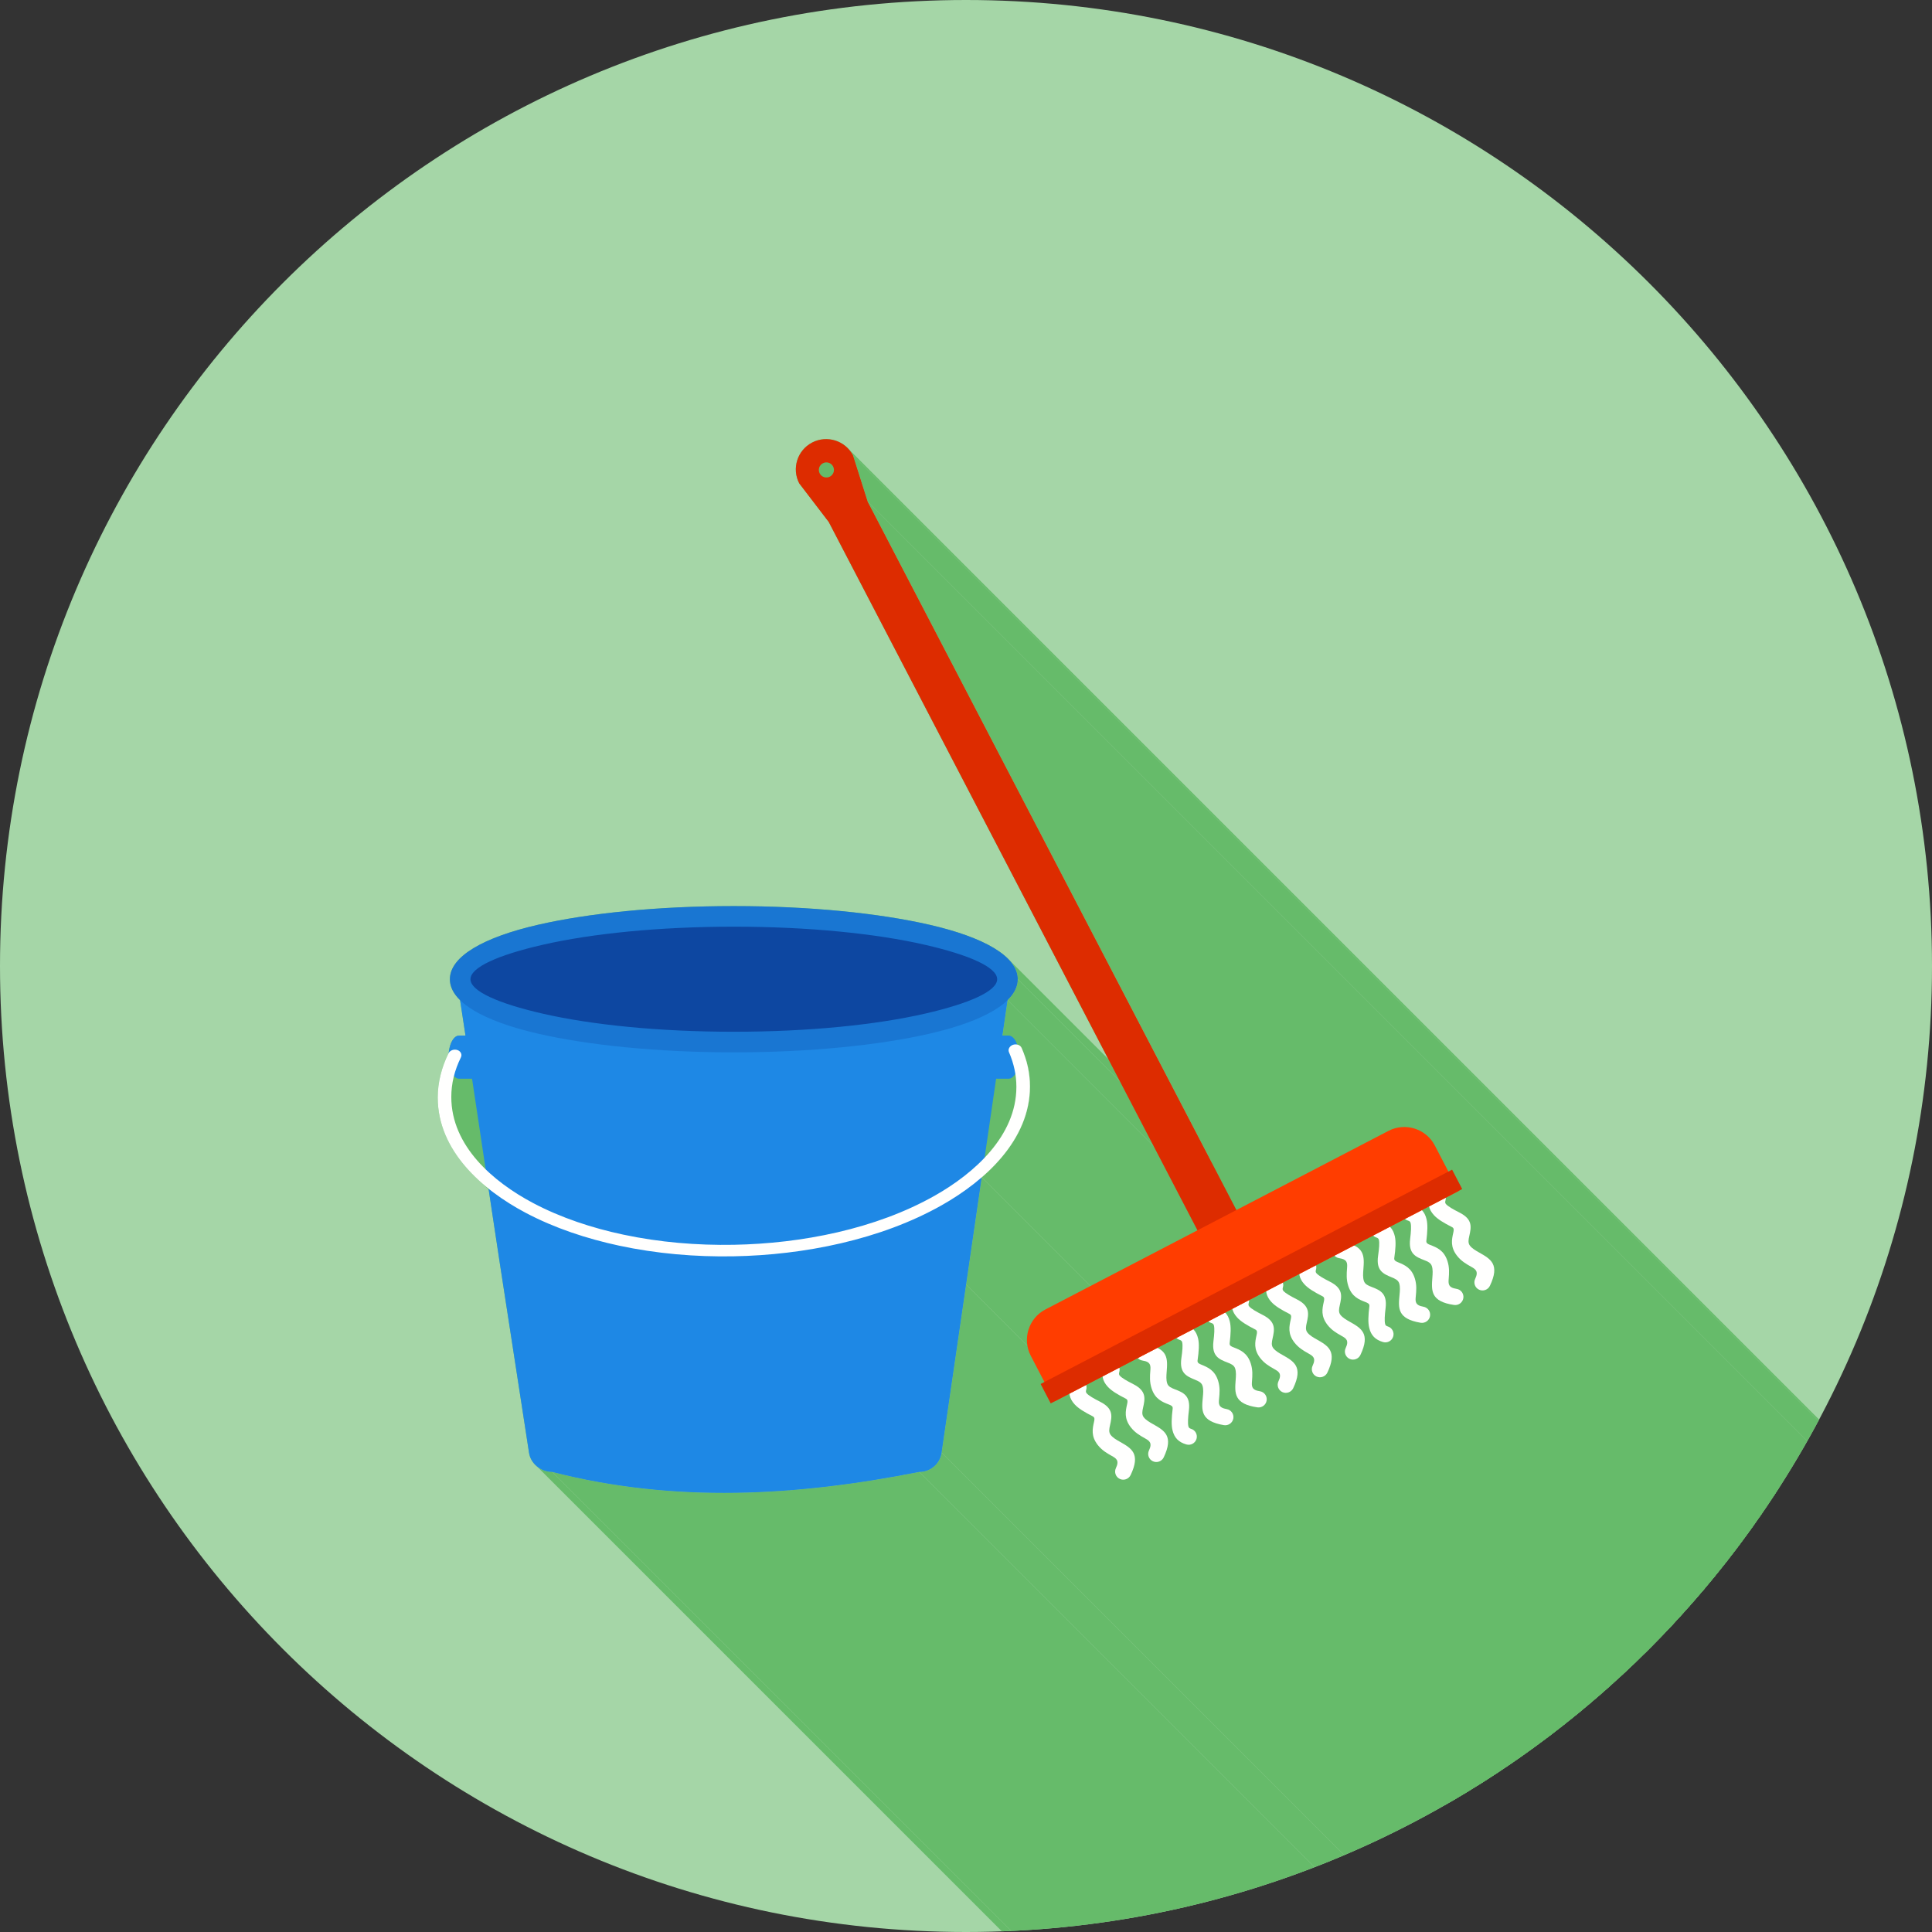 <?xml version="1.0" encoding="UTF-8"?>
<!DOCTYPE svg PUBLIC "-//W3C//DTD SVG 1.1//EN" "http://www.w3.org/Graphics/SVG/1.1/DTD/svg11.dtd">
<!-- Creator: CorelDRAW -->
<svg xmlns="http://www.w3.org/2000/svg" xml:space="preserve" width="2048px" height="2048px" style="shape-rendering:geometricPrecision; text-rendering:geometricPrecision; image-rendering:optimizeQuality; fill-rule:evenodd; clip-rule:evenodd"
viewBox="0 0 2048 2048"
 xmlns:xlink="http://www.w3.org/1999/xlink">
 <rect x="0" y="0" width="2048" height="2048" fill="#333333" stroke="none"/>
 <defs>
  <style type="text/css">
   <![CDATA[
    .fil2 {fill:none}
    .fil1 {fill:#66BB6A}
    .fil0 {fill:#A5D6A7}
    .fil8 {fill:#DD2C00}
    .fil7 {fill:#FF3D00}
    .fil10 {fill:#FFFFFE}
    .fil4 {fill:#0D47A1;fill-rule:nonzero}
    .fil9 {fill:#1976D2;fill-rule:nonzero}
    .fil3 {fill:#1E88E5;fill-rule:nonzero}
    .fil6 {fill:#DD2C00;fill-rule:nonzero}
    .fil5 {fill:#FFFFFE;fill-rule:nonzero}
   ]]>
  </style>
   <clipPath id="id0">
    <path d="M1024 -0.001c565.539,0 1024,458.462 1024,1024 0,565.539 -458.462,1024 -1024,1024 -565.539,0 -1024,-458.462 -1024,-1024 0,-565.539 458.462,-1024 1024,-1024z"/>
   </clipPath>
 </defs>
 <g id="Layer_x0020_1">
  <path class="fil0" d="M1024 -0.001c565.539,0 1024,458.462 1024,1024 0,565.539 -458.462,1024 -1024,1024 -565.539,0 -1024,-458.462 -1024,-1024 0,-565.539 458.462,-1024 1024,-1024z"/>
  <g style="clip-path:url(#id0)">
   <g id="_451249160">
    <g>
     <polygon id="_3342799601" class="fil1" points="1068.81,1016.59 2204.69,2152.47 2206.56,2154.49 2208.25,2156.54 2209.75,2158.62 2211.06,2160.73 2212.17,2162.86 2213.09,2165.02 2213.8,2167.2 2214.32,2169.41 2214.63,2171.64 2214.73,2173.89 1078.85,1038.01 1078.75,1035.76 1078.44,1033.53 1077.92,1031.32 1077.21,1029.14 1076.29,1026.98 1075.18,1024.85 1073.87,1022.74 1072.37,1020.66 1070.68,1018.61 "/>
     <polygon id="_334280008" class="fil1" points="1078.85,1038.01 2214.73,2173.89 2214.69,2175.36 2214.56,2176.81 2214.34,2178.25 2214.04,2179.69 2213.65,2181.11 2213.18,2182.52 2212.62,2183.93 2211.98,2185.32 2211.26,2186.7 2210.46,2188.07 2209.57,2189.43 2208.61,2190.77 2207.57,2192.11 2206.44,2193.44 2205.24,2194.75 2203.96,2196.05 1068.08,1060.17 1069.36,1058.87 1070.56,1057.55 1071.68,1056.23 1072.73,1054.89 1073.69,1053.55 1074.58,1052.19 1075.38,1050.82 1076.1,1049.44 1076.74,1048.04 1077.3,1046.64 1077.77,1045.23 1078.16,1043.8 1078.46,1042.37 1078.68,1040.93 1078.81,1039.48 "/>
     <polygon id="_334281856" class="fil1" points="919.759,531.767 2055.64,1667.65 2446.53,2418.57 1310.65,1282.68 "/>
     <polygon id="_334282192" class="fil1" points="1520.94,1214.22 2656.82,2350.1 2671.3,2377.93 1535.42,1242.05 "/>
     <polygon id="_334282240" class="fil1" points="1550.16,1260.52 2686.04,2396.4 2682.01,2398.5 1546.13,1262.62 "/>
     <polygon id="_334281760" class="fil1" points="1546.13,1262.62 2682.01,2398.5 2668.51,2405.53 1532.62,1269.64 "/>
     <polygon id="_334281976" class="fil1" points="1532.62,1269.64 2668.51,2405.53 2668.52,2405.9 2668.51,2406.28 2668.49,2406.66 2668.45,2407.05 2668.4,2407.43 2668.32,2407.81 2668.23,2408.19 2668.12,2408.58 1532.24,1272.69 1532.35,1272.31 1532.44,1271.93 1532.52,1271.55 1532.57,1271.16 1532.61,1270.78 1532.63,1270.4 1532.64,1270.02 "/>
     <polygon id="_334282048" class="fil1" points="1532.24,1272.69 2668.12,2408.58 2667.96,2409.16 2667.87,2409.69 2667.84,2410.2 2667.88,2410.66 2667.98,2411.1 2668.14,2411.51 2668.37,2411.9 2668.67,2412.27 1532.79,1276.39 1532.49,1276.02 1532.26,1275.63 1532.09,1275.22 1531.99,1274.78 1531.96,1274.31 1531.99,1273.81 1532.08,1273.27 "/>
     <polygon id="_334282216" class="fil1" points="1555.08,1291.02 2690.96,2426.91 2692.17,2428.38 2693.12,2429.88 2693.84,2431.4 2694.33,2432.95 2694.64,2434.53 2694.77,2436.13 2694.77,2437.76 2694.63,2439.42 2694.4,2441.1 2694.1,2442.81 2693.74,2444.54 2693.35,2446.3 1557.47,1310.42 1557.86,1308.66 1558.22,1306.93 1558.52,1305.22 1558.75,1303.53 1558.88,1301.88 1558.89,1300.25 1558.76,1298.65 1558.45,1297.07 1557.95,1295.52 1557.24,1294 1556.29,1292.5 "/>
     <polygon id="_334282456" class="fil1" points="1540,1301.29 2675.88,2437.17 2675.13,2436.68 1539.25,1300.8 "/>
     <polygon id="_334282600" class="fil1" points="1514.87,1278.89 2650.75,2414.77 2643.17,2418.71 1507.29,1282.83 "/>
     <polygon id="_334282528" class="fil1" points="1494.42,1294.85 2630.3,2430.73 2629.94,2430.44 2629.52,2430.19 2629.03,2429.97 2628.48,2429.79 1492.59,1293.9 1493.15,1294.09 1493.64,1294.31 1494.06,1294.56 "/>
     <polygon id="_334282624" class="fil1" points="1492.59,1293.9 2628.48,2429.79 2628.02,2429.64 2627.58,2429.47 2627.16,2429.28 2626.74,2429.07 2626.35,2428.84 2625.97,2428.6 2625.6,2428.33 2625.25,2428.04 1489.37,1292.16 1489.72,1292.45 1490.08,1292.71 1490.47,1292.96 1490.86,1293.19 1491.27,1293.4 1491.7,1293.59 1492.14,1293.76 "/>
     <polygon id="_334250248" class="fil1" points="1489.37,1292.16 2625.25,2428.04 2609.3,2436.35 1473.42,1300.46 "/>
     <polygon id="_334250416" class="fil1" points="1539.25,1300.8 2675.13,2436.68 2673.48,2435.84 2671.9,2435.01 2670.38,2434.19 2668.91,2433.39 2667.51,2432.6 2666.16,2431.81 2664.88,2431.03 2663.65,2430.25 2662.47,2429.48 2661.36,2428.7 2660.3,2427.92 2659.3,2427.14 2658.35,2426.34 2657.46,2425.54 2656.62,2424.73 1520.74,1288.85 1521.58,1289.66 1522.47,1290.46 1523.42,1291.25 1524.42,1292.04 1525.48,1292.82 1526.59,1293.6 1527.77,1294.37 1528.99,1295.15 1530.28,1295.93 1531.63,1296.72 1533.03,1297.51 1534.49,1298.31 1536.02,1299.13 1537.6,1299.95 "/>
     <polygon id="_334250824" class="fil1" points="1512.15,1292.23 2648.03,2428.11 2648.28,2429.21 2648.48,2430.34 2648.65,2431.52 2648.78,2432.74 2648.87,2434.01 2648.93,2435.32 2648.95,2436.67 2648.94,2438.08 2648.9,2439.53 2648.83,2441.03 2648.74,2442.59 2648.61,2444.2 2648.46,2445.87 2648.29,2447.59 2648.1,2449.38 2647.88,2451.22 1512,1315.34 1512.22,1313.49 1512.41,1311.71 1512.58,1309.99 1512.73,1308.32 1512.86,1306.71 1512.95,1305.15 1513.02,1303.65 1513.06,1302.19 1513.07,1300.79 1513.05,1299.44 1512.99,1298.13 1512.9,1296.86 1512.77,1295.64 1512.6,1294.46 1512.39,1293.32 "/>
     <polygon id="_334250632" class="fil1" points="1558.19,1320.47 2694.07,2456.36 2695.04,2457.48 1559.16,1321.59 "/>
     <polygon id="_334250656" class="fil1" points="1557.47,1310.42 2693.35,2446.3 2693.07,2447.58 2692.82,2448.88 2692.64,2450.19 2692.57,2451.49 2692.64,2452.77 2692.88,2454.01 2693.35,2455.21 2694.07,2456.36 1558.19,1320.47 1557.47,1319.33 1557,1318.13 1556.76,1316.88 1556.69,1315.6 1556.76,1314.3 1556.94,1313 1557.19,1311.7 "/>
     <polygon id="_334250704" class="fil1" points="1507.29,1282.83 2643.17,2418.71 2644.01,2419.65 2644.78,2420.66 2645.48,2421.73 2646.11,2422.86 2646.68,2424.07 2647.19,2425.34 2647.64,2426.69 2648.03,2428.11 1512.15,1292.23 1511.76,1290.81 1511.31,1289.46 1510.8,1288.19 1510.23,1286.98 1509.6,1285.84 1508.9,1284.77 1508.13,1283.77 "/>
     <polygon id="_334250344" class="fil1" points="1563.8,1345.79 2699.68,2481.67 2698.41,2480.57 2696.9,2479.57 2695.24,2478.61 1559.36,1342.73 1561.02,1343.69 1562.53,1344.68 "/>
     <polygon id="_334250512" class="fil1" points="1559.36,1342.73 2695.24,2478.61 2694.3,2478.08 2693.35,2477.54 2692.4,2476.99 2691.44,2476.42 2690.48,2475.83 2689.52,2475.22 2688.56,2474.57 2687.61,2473.9 2686.66,2473.2 2685.71,2472.45 2684.78,2471.67 2683.86,2470.83 2682.96,2469.96 1547.08,1334.07 1547.98,1334.95 1548.9,1335.78 1549.83,1336.57 1550.77,1337.31 1551.72,1338.02 1552.68,1338.69 1553.64,1339.33 1554.6,1339.95 1555.56,1340.54 1556.52,1341.11 1557.47,1341.66 1558.42,1342.2 "/>
     <polygon id="_334250296" class="fil1" points="1512,1315.34 2647.88,2451.22 2647.87,2452.12 2648.07,2452.88 2648.44,2453.52 1512.56,1317.64 1512.19,1317 1511.99,1316.24 "/>
     <polygon id="_334250368" class="fil1" points="1528.74,1327 2664.62,2462.89 2665.71,2464.1 2666.75,2465.45 2667.72,2466.95 2668.62,2468.61 2669.44,2470.44 2670.18,2472.45 1534.3,1336.57 1533.56,1334.56 1532.74,1332.73 1531.83,1331.07 1530.86,1329.57 1529.83,1328.22 "/>
     <polygon id="_334251376" class="fil1" points="1534.3,1336.57 2670.18,2472.45 2670.58,2473.75 2670.92,2475.03 2671.2,2476.29 2671.43,2477.53 2671.61,2478.76 2671.75,2479.97 2671.84,2481.17 2671.9,2482.35 2671.93,2483.52 2671.93,2484.67 2671.91,2485.8 2671.86,2486.92 2671.81,2488.03 2671.73,2489.13 2671.66,2490.21 2671.58,2491.28 1535.7,1355.39 1535.78,1354.33 1535.85,1353.24 1535.92,1352.15 1535.98,1351.04 1536.03,1349.92 1536.05,1348.78 1536.05,1347.63 1536.02,1346.47 1535.96,1345.29 1535.87,1344.09 1535.73,1342.88 1535.55,1341.65 1535.32,1340.41 1535.04,1339.15 1534.7,1337.87 "/>
     <polygon id="_334250968" class="fil1" points="1516.52,1339.75 2652.41,2475.64 2651.51,2474.74 2650.49,2473.97 2649.37,2473.32 2648.2,2472.74 2646.98,2472.23 2645.78,2471.75 1509.89,1335.87 1511.1,1336.35 1512.31,1336.86 1513.49,1337.43 1514.61,1338.09 1515.63,1338.86 "/>
     <polygon id="_334251400" class="fil1" points="1473.42,1300.46 2609.3,2436.35 2610.22,2437.34 2611.05,2438.4 2611.81,2439.53 2612.48,2440.75 2613.08,2442.03 2613.61,2443.4 2614.07,2444.85 2614.46,2446.38 1478.58,1310.5 1478.19,1308.97 1477.73,1307.52 1477.2,1306.15 1476.6,1304.86 1475.93,1303.65 1475.17,1302.52 1474.34,1301.45 "/>
     <polygon id="_334250992" class="fil1" points="1509.89,1335.87 2645.78,2471.75 2644.09,2471.09 2642.45,2470.42 2640.86,2469.73 2639.33,2468.98 2637.88,2468.17 2636.52,2467.27 2635.26,2466.26 2634.12,2465.13 1498.24,1329.25 1499.38,1330.38 1500.64,1331.39 1502,1332.29 1503.45,1333.1 1504.98,1333.84 1506.57,1334.54 1508.21,1335.21 "/>
     <polygon id="_334251712" class="fil1" points="1460.83,1312.76 2596.71,2448.65 2596.34,2448.35 2595.92,2448.08 2595.42,2447.85 2594.86,2447.65 1458.98,1311.77 1459.54,1311.97 1460.04,1312.2 1460.46,1312.47 "/>
     <polygon id="_334251592" class="fil1" points="1535.7,1355.39 2671.58,2491.28 2671.45,2493.2 2671.43,2495 2671.64,2496.67 2672.18,2498.17 2673.16,2499.49 1537.28,1363.61 1536.3,1362.29 1535.76,1360.78 1535.55,1359.12 1535.57,1357.31 "/>
     <polygon id="_334251136" class="fil1" points="1458.98,1311.77 2594.86,2447.65 2594.37,2447.48 2593.9,2447.28 2593.45,2447.06 2593.02,2446.82 2592.6,2446.55 2592.2,2446.26 2591.83,2445.96 2591.47,2445.63 1455.59,1309.75 1455.94,1310.07 1456.32,1310.38 1456.72,1310.67 1457.14,1310.94 1457.57,1311.18 1458.02,1311.4 1458.49,1311.6 "/>
     <polygon id="_334251160" class="fil1" points="1579.38,1362.98 2715.26,2498.86 2714.35,2500.36 2713.2,2501.61 2711.85,2502.6 2710.35,2503.3 2708.74,2503.71 2707.07,2503.81 2705.39,2503.58 2703.74,2503 1567.86,1367.12 1569.51,1367.7 1571.19,1367.93 1572.86,1367.83 1574.47,1367.42 1575.97,1366.71 1577.32,1365.73 1578.47,1364.47 "/>
     <polygon id="_334251280" class="fil1" points="1567.86,1367.12 2703.74,2503 2702.24,2502.1 2700.99,2500.96 1565.11,1365.08 1566.36,1366.22 "/>
     <polygon id="_334251352" class="fil1" points="1579.81,1335.93 2715.69,2471.81 2717.07,2473.48 2718.2,2475.31 2719.07,2477.33 2719.63,2479.55 2719.87,2482.02 2719.76,2484.74 2719.27,2487.77 2718.38,2491.11 2717.05,2494.8 2715.26,2498.86 1579.38,1362.98 1581.17,1358.91 1582.5,1355.23 1583.39,1351.88 1583.88,1348.86 1583.99,1346.13 1583.75,1343.67 1583.19,1341.44 1582.32,1339.43 1581.19,1337.6 "/>
     <polygon id="_334251496" class="fil1" points="1548.51,1368.39 2684.39,2504.27 2685.5,2505.5 2686.35,2506.92 2686.92,2508.48 2687.18,2510.16 2687.09,2511.91 1551.21,1376.03 1551.3,1374.28 1551.04,1372.6 1550.47,1371.03 1549.62,1369.62 "/>
     <polygon id="_334252360" class="fil1" points="1455.59,1309.75 2591.47,2445.63 2571.34,2456.11 1435.46,1320.22 "/>
     <polygon id="_334252000" class="fil1" points="1477.98,1333.63 2613.86,2469.51 2613.83,2470.41 2614.01,2471.17 2614.37,2471.81 2614.89,2472.35 1479.01,1336.47 1478.49,1335.93 1478.13,1335.29 1477.95,1334.53 "/>
     <polygon id="_334252264" class="fil1" points="1478.58,1310.5 2614.46,2446.38 2614.68,2447.5 2614.87,2448.65 2615.01,2449.84 2615.12,2451.07 2615.19,2452.34 2615.22,2453.66 2615.22,2455.01 2615.18,2456.42 2615.11,2457.87 2615.01,2459.37 2614.89,2460.93 2614.73,2462.53 2614.55,2464.19 2614.34,2465.91 2614.11,2467.68 2613.86,2469.51 1477.98,1333.63 1478.23,1331.8 1478.46,1330.02 1478.67,1328.31 1478.85,1326.65 1479.01,1325.04 1479.13,1323.49 1479.23,1321.99 1479.3,1320.54 1479.34,1319.13 1479.34,1317.77 1479.31,1316.46 1479.24,1315.19 1479.13,1313.96 1478.99,1312.77 1478.8,1311.62 "/>
     <polygon id="_334252312" class="fil1" points="1499.81,1355.29 2635.69,2491.17 2636.06,2492.47 2636.37,2493.75 2636.62,2495.01 2636.82,2496.26 2636.98,2497.49 2637.09,2498.7 2637.16,2499.9 2637.19,2501.08 2637.19,2502.25 2637.17,2503.4 2637.12,2504.54 2637.05,2505.67 2636.97,2506.78 2636.88,2507.88 2636.78,2508.96 2636.67,2510.03 1500.79,1374.15 1500.89,1373.08 1501,1371.99 1501.09,1370.9 1501.17,1369.79 1501.24,1368.66 1501.29,1367.52 1501.31,1366.37 1501.31,1365.2 1501.28,1364.02 1501.21,1362.82 1501.1,1361.6 1500.94,1360.37 1500.74,1359.13 1500.49,1357.86 1500.18,1356.59 "/>
     <polygon id="_334252480" class="fil1" points="1481.11,1357.2 2616.99,2493.08 2615.98,2492.29 2614.88,2491.6 2613.7,2491 2612.5,2490.46 2611.29,2489.96 1475.41,1354.07 1476.61,1354.58 1477.82,1355.12 1478.99,1355.72 1480.1,1356.41 "/>
     <polygon id="_334252384" class="fil1" points="1440.64,1323.63 2576.52,2459.51 2577.76,2460.82 2578.79,2462.2 2579.62,2463.66 2580.28,2465.19 2580.78,2466.79 2581.14,2468.46 2581.37,2470.19 2581.49,2471.97 2581.53,2473.81 2581.49,2475.7 2581.39,2477.64 2581.26,2479.63 2581.11,2481.65 1445.23,1345.77 1445.38,1343.74 1445.51,1341.76 1445.61,1339.82 1445.65,1337.93 1445.61,1336.09 1445.49,1334.3 1445.26,1332.58 1444.9,1330.91 1444.4,1329.31 1443.74,1327.78 1442.91,1326.32 1441.88,1324.94 "/>
     <polygon id="_334251808" class="fil1" points="1475.41,1354.07 2611.29,2489.96 2609.62,2489.26 2608,2488.56 2606.42,2487.83 2604.91,2487.06 2603.48,2486.22 2602.14,2485.29 2600.91,2484.26 1465.03,1348.37 1466.26,1349.41 1467.6,1350.33 1469.03,1351.17 1470.54,1351.95 1472.12,1352.68 1473.74,1353.38 "/>
     <polygon id="_334251928" class="fil1" points="1426.32,1336.34 2562.21,2472.22 2560.68,2471.11 2558.49,2470.23 2555.55,2469.6 1419.67,1333.72 1422.61,1334.35 1424.8,1335.23 "/>
     <polygon id="_334252912" class="fil1" points="1500.79,1374.15 2636.67,2510.03 2636.5,2511.95 2636.45,2513.76 2636.63,2515.43 2637.14,2516.94 2638.1,2518.28 1502.22,1382.4 1501.26,1381.06 1500.75,1379.54 1500.57,1377.87 1500.62,1376.07 "/>
     <polygon id="_334252624" class="fil1" points="1515.89,1395.1 2651.77,2530.99 2651.3,2532.67 2650.53,2534.18 2649.49,2535.49 2648.23,2536.58 2646.79,2537.4 2645.2,2537.94 2643.52,2538.17 2641.77,2538.05 1505.89,1402.17 1507.64,1402.28 1509.32,1402.06 1510.91,1401.52 1512.35,1400.69 1513.61,1399.61 1514.64,1398.3 1515.42,1396.79 "/>
     <polygon id="_334253032" class="fil1" points="1551.21,1376.03 2687.09,2511.91 2686.66,2513.6 2685.92,2515.13 2684.91,2516.47 2683.67,2517.58 2682.24,2518.44 2680.67,2519.01 2678.99,2519.28 2677.24,2519.2 1541.35,1383.32 1543.11,1383.4 1544.79,1383.13 1546.36,1382.56 1547.79,1381.7 1549.03,1380.59 1550.03,1379.25 1550.78,1377.72 "/>
     <polygon id="_334253248" class="fil1" points="1494.46,1345.61 2630.34,2481.5 2631.4,2482.73 2632.41,2484.11 2633.34,2485.62 2634.21,2487.3 2634.99,2489.15 2635.69,2491.17 1499.81,1355.29 1499.11,1353.26 1498.33,1351.42 1497.46,1349.74 1496.53,1348.22 1495.52,1346.85 "/>
     <polygon id="_334252840" class="fil1" points="1541.35,1383.32 2677.24,2519.2 2672.86,2518.42 2669.05,2517.47 2665.77,2516.36 2662.98,2515.08 2660.65,2513.65 2658.73,2512.08 1522.85,1376.2 1524.76,1377.77 1527.1,1379.2 1529.89,1380.48 1533.17,1381.59 1536.98,1382.54 "/>
     <polygon id="_334253104" class="fil1" points="1513.36,1387.42 2649.24,2523.3 2650.32,2524.55 2651.14,2525.99 2651.68,2527.56 2651.9,2529.24 2651.77,2530.99 1515.89,1395.1 1516.01,1393.36 1515.79,1391.68 1515.26,1390.1 1514.44,1388.67 "/>
     <polygon id="_334253320" class="fil1" points="1445.23,1345.77 2581.11,2481.65 2581,2483.18 2580.9,2484.73 2580.83,2486.29 2580.82,2487.85 2580.88,2489.39 2581.04,2490.91 2581.3,2492.38 2581.68,2493.79 1445.8,1357.91 1445.41,1356.49 1445.15,1355.02 1445,1353.51 1444.94,1351.97 1444.95,1350.41 1445.02,1348.85 1445.12,1347.3 "/>
     <polygon id="_334253584" class="fil1" points="1445.8,1357.91 2581.68,2493.79 2582.23,2495.02 2582.96,2496.08 1447.08,1360.19 1446.35,1359.14 "/>
     <polygon id="_334253344" class="fil1" points="1419.67,1333.72 2555.55,2469.6 2554.8,2469.46 2554.09,2469.26 2553.4,2469 2552.75,2468.69 2552.13,2468.32 2551.54,2467.91 2551,2467.46 2550.49,2466.96 1414.61,1331.08 1415.12,1331.57 1415.66,1332.03 1416.25,1332.44 1416.87,1332.8 1417.52,1333.12 1418.21,1333.37 1418.92,1333.58 "/>
     <polygon id="_334253944" class="fil1" points="1414.61,1331.08 2550.49,2466.96 2530.96,2477.13 1395.07,1341.25 "/>
     <polygon id="_334253536" class="fil1" points="1447.38,1380.21 2583.26,2516.09 2581.98,2515.59 2580.68,2515.07 2579.38,2514.52 2578.09,2513.92 2576.8,2513.28 2575.53,2512.56 2574.28,2511.77 2573.07,2510.9 2571.88,2509.92 2570.74,2508.83 1434.86,1372.94 1436,1374.04 1437.18,1375.01 1438.4,1375.89 1439.65,1376.68 1440.92,1377.39 1442.21,1378.04 1443.5,1378.63 1444.8,1379.19 1446.1,1379.71 "/>
     <polygon id="_334253296" class="fil1" points="1451.05,1382.31 2586.93,2518.19 2586.4,2517.66 2585.75,2517.2 2584.99,2516.81 2584.15,2516.44 2583.26,2516.09 1447.38,1380.21 1448.27,1380.56 1449.11,1380.92 1449.86,1381.32 1450.52,1381.78 "/>
     <polygon id="_334253752" class="fil1" points="1395.07,1341.25 2530.96,2477.13 2531.09,2477.7 2531.18,2478.29 2531.23,2478.88 2531.24,2479.48 2531.21,2480.09 2531.13,2480.69 2531.01,2481.3 2530.84,2481.91 1394.96,1346.02 1395.13,1345.42 1395.25,1344.81 1395.33,1344.2 1395.36,1343.6 1395.35,1343 1395.3,1342.41 1395.21,1341.82 "/>
     <polygon id="_334253464" class="fil1" points="1394.96,1346.02 2530.84,2481.91 2530.69,2482.49 2530.59,2483.03 2530.56,2483.53 2530.6,2483.99 2530.7,2484.43 2530.86,2484.84 2531.09,2485.23 2531.39,2485.6 1395.51,1349.72 1395.21,1349.35 1394.98,1348.96 1394.82,1348.55 1394.72,1348.11 1394.68,1347.64 1394.71,1347.14 1394.81,1346.6 "/>
     <polygon id="_334253992" class="fil1" points="1468.31,1403.53 2604.19,2539.42 2604.33,2539.87 2604.52,2540.28 2604.77,2540.65 2605.07,2540.98 1469.19,1405.09 1468.89,1404.77 1468.64,1404.4 1468.45,1403.99 "/>
     <polygon id="_334253848" class="fil1" points="1468.8,1386.57 2604.68,2522.46 2604.5,2523.92 2604.35,2525.34 2604.2,2526.69 2604.08,2527.99 2603.97,2529.24 2603.88,2530.43 2603.81,2531.57 2603.76,2532.65 2603.73,2533.68 2603.72,2534.66 2603.74,2535.58 2603.78,2536.45 2603.84,2537.27 2603.93,2538.04 2604.05,2538.75 2604.19,2539.42 1468.31,1403.53 1468.16,1402.87 1468.05,1402.16 1467.96,1401.39 1467.89,1400.57 1467.86,1399.7 1467.84,1398.78 1467.85,1397.8 1467.88,1396.77 1467.93,1395.69 1468,1394.55 1468.09,1393.36 1468.2,1392.11 1468.32,1390.81 1468.46,1389.45 1468.62,1388.04 "/>
     <polygon id="_334254184" class="fil1" points="1465.37,1370.7 2601.25,2506.58 2602.26,2507.85 2603.13,2509.29 2603.85,2510.91 2604.4,2512.74 2604.77,2514.79 2604.95,2517.08 2604.92,2519.63 2604.68,2522.46 1468.8,1386.57 1469.04,1383.74 1469.07,1381.19 1468.89,1378.9 1468.52,1376.86 1467.97,1375.03 1467.25,1373.41 1466.38,1371.97 "/>
     <polygon id="_334254256" class="fil1" points="1505.89,1402.17 2641.77,2538.05 2637.42,2537.19 2633.63,2536.16 2630.38,2534.97 2627.63,2533.64 2625.33,2532.17 2623.45,2530.56 1487.57,1394.67 1489.45,1396.28 1491.75,1397.76 1494.5,1399.09 1497.75,1400.28 1501.54,1401.3 "/>
     <polygon id="_334254424" class="fil1" points="1475.24,1408.8 2611.12,2544.69 2612.05,2546.05 2612.7,2547.58 2613.05,2549.21 2613.07,2550.9 2612.75,2552.62 1476.87,1416.74 1477.19,1415.02 1477.17,1413.32 1476.82,1411.69 1476.17,1410.17 "/>
     <polygon id="_334254112" class="fil1" points="1395.51,1349.72 2531.39,2485.6 2531.85,2486.08 1395.97,1350.2 "/>
     <polygon id="_334254544" class="fil1" points="1417.8,1364.35 2553.68,2500.24 2554.9,2501.71 2555.85,2503.21 2556.56,2504.73 2557.06,2506.28 2557.36,2507.86 2557.5,2509.46 2557.49,2511.09 2557.36,2512.75 2557.13,2514.43 2556.82,2516.14 2556.46,2517.87 2556.07,2519.64 1420.19,1383.75 1420.58,1381.99 1420.94,1380.26 1421.25,1378.55 1421.48,1376.87 1421.61,1375.21 1421.62,1373.58 1421.48,1371.98 1421.18,1370.4 1420.68,1368.85 1419.97,1367.33 1419.02,1365.83 "/>
     <polygon id="_334254448" class="fil1" points="1476.87,1416.74 2612.75,2552.62 2612.09,2554.24 2611.14,2555.66 2609.96,2556.85 2608.58,2557.78 2607.06,2558.44 2605.42,2558.79 2603.72,2558.82 2601.99,2558.51 1466.11,1422.63 1467.83,1422.94 1469.54,1422.91 1471.17,1422.55 1472.7,1421.9 1474.08,1420.96 1475.26,1419.78 1476.21,1418.36 "/>
     <polygon id="_334254352" class="fil1" points="1466.11,1422.63 2601.99,2558.51 2600.49,2558.03 2599.07,2557.5 2597.74,2556.91 2596.5,2556.27 2595.33,2555.57 2594.24,2554.81 2593.24,2553.99 2592.3,2553.11 1456.42,1417.23 1457.36,1418.11 1458.36,1418.93 1459.45,1419.69 1460.61,1420.39 1461.86,1421.03 1463.19,1421.62 1464.61,1422.15 "/>
     <polygon id="_334254376" class="fil1" points="1402.72,1374.62 2538.6,2510.5 2537.85,2510.01 1401.97,1374.13 "/>
     <polygon id="_334254712" class="fil1" points="1068.08,1060.17 2203.96,2196.05 2198.48,2233.64 1062.6,1097.75 "/>
     <polygon id="_334254064" class="fil1" points="1377.29,1350.5 2513.17,2486.39 2495.79,2495.43 1359.91,1359.55 "/>
     <polygon id="_334255000" class="fil1" points="1422.08,1416.06 2557.96,2551.94 2557.02,2551.41 2556.08,2550.87 2555.12,2550.32 2554.16,2549.75 2553.2,2549.16 2552.24,2548.55 2551.28,2547.91 2550.33,2547.23 2549.38,2546.53 2548.44,2545.78 2547.51,2545 2546.59,2544.16 2545.68,2543.29 1409.8,1407.4 1410.71,1408.28 1411.62,1409.11 1412.56,1409.9 1413.5,1410.64 1414.45,1411.35 1415.4,1412.02 1416.36,1412.66 1417.32,1413.28 1418.28,1413.87 1419.24,1414.44 1420.19,1414.99 1421.14,1415.53 "/>
     <polygon id="_334254808" class="fil1" points="1359.91,1359.55 2495.79,2495.43 2495.96,2496.05 2496.09,2496.68 2496.17,2497.33 2496.2,2497.98 2496.18,2498.63 2496.1,2499.29 2495.98,2499.96 2495.8,2500.62 1359.92,1364.74 1360.1,1364.08 1360.22,1363.41 1360.29,1362.75 1360.31,1362.09 1360.29,1361.44 1360.21,1360.8 1360.08,1360.17 "/>
     <polygon id="_334255048" class="fil1" points="1401.97,1374.13 2537.85,2510.01 2536.21,2509.17 2534.62,2508.34 2533.1,2507.53 2531.64,2506.72 2530.23,2505.93 2528.89,2505.14 2527.6,2504.36 2526.37,2503.59 2525.2,2502.81 2524.09,2502.03 2523.03,2501.25 2522.02,2500.47 2521.08,2499.67 2520.19,2498.87 2519.35,2498.06 1383.47,1362.18 1384.3,1362.99 1385.2,1363.79 1386.14,1364.58 1387.15,1365.37 1388.2,1366.15 1389.32,1366.93 1390.49,1367.7 1391.72,1368.48 1393.01,1369.26 1394.35,1370.05 1395.75,1370.84 1397.22,1371.64 1398.74,1372.46 1400.33,1373.28 "/>
     <polygon id="_334255240" class="fil1" points="1359.92,1364.74 2495.8,2500.62 2495.64,2501.2 2495.55,2501.74 2495.52,2502.24 2495.55,2502.71 2495.65,2503.14 2495.82,2503.56 2496.05,2503.94 2496.34,2504.31 1360.46,1368.43 1360.17,1368.06 1359.94,1367.67 1359.77,1367.26 1359.67,1366.82 1359.64,1366.36 1359.67,1365.85 1359.76,1365.32 "/>
     <polygon id="_334254856" class="fil1" points="1420.91,1393.8 2556.79,2529.69 2557.76,2530.81 1421.88,1394.92 "/>
     <polygon id="_334255264" class="fil1" points="1420.19,1383.75 2556.07,2519.64 2555.8,2520.91 2555.55,2522.21 2555.37,2523.52 2555.29,2524.82 2555.36,2526.1 2555.61,2527.34 2556.07,2528.54 2556.79,2529.69 1420.91,1393.8 1420.19,1392.66 1419.73,1391.46 1419.48,1390.21 1419.41,1388.93 1419.49,1387.63 1419.67,1386.33 1419.91,1385.03 "/>
     <polygon id="_334255408" class="fil1" points="1426.52,1419.12 2562.4,2555 2561.14,2553.9 2559.63,2552.9 2557.96,2551.94 1422.08,1416.06 1423.75,1417.02 1425.25,1418.01 "/>
     <polygon id="_334255504" class="fil1" points="1360.46,1368.43 2496.34,2504.31 2496.81,2504.79 1360.93,1368.91 "/>
     <polygon id="_334254928" class="fil1" points="1382.76,1383.06 2518.64,2518.95 2519.85,2520.42 2520.8,2521.92 2521.51,2523.44 2522.01,2524.99 2522.32,2526.57 2522.45,2528.17 2522.44,2529.8 2522.31,2531.46 2522.08,2533.14 2521.77,2534.85 2521.42,2536.58 2521.03,2538.35 1385.15,1402.46 1385.53,1400.7 1385.89,1398.97 1386.2,1397.26 1386.43,1395.58 1386.56,1393.92 1386.57,1392.29 1386.43,1390.69 1386.13,1389.11 1385.63,1387.56 1384.92,1386.04 1383.97,1384.54 "/>
     <polygon id="_334255456" class="fil1" points="1442.1,1436.31 2577.98,2572.19 2577.08,2573.69 2575.93,2574.94 2574.58,2575.93 2573.07,2576.63 2571.46,2577.04 2569.79,2577.14 2568.11,2576.91 2566.46,2576.33 1430.58,1440.45 1432.23,1441.03 1433.91,1441.26 1435.58,1441.16 1437.19,1440.75 1438.69,1440.04 1440.04,1439.06 1441.2,1437.81 "/>
     <polygon id="_334255528" class="fil1" points="1430.58,1440.45 2566.46,2576.33 2564.96,2575.43 2563.71,2574.29 1427.83,1438.41 1429.08,1439.55 "/>
     <polygon id="_334255984" class="fil1" points="1367.68,1393.33 2503.56,2529.21 2502.81,2528.72 1366.93,1392.84 "/>
     <polygon id="_334255936" class="fil1" points="1074.36,1100.35 2210.24,2236.23 2211.37,2237.61 2212.4,2239.24 2213.33,2241.09 2214.16,2243.16 1078.28,1107.27 1077.45,1105.21 1076.52,1103.35 1075.49,1101.73 "/>
     <polygon id="_334256320" class="fil1" points="1081.65,1108.97 2217.53,2244.86 2218.05,2245.41 2218.5,2246.05 2218.87,2246.75 1082.99,1110.87 1082.62,1110.16 1082.17,1109.53 "/>
     <polygon id="_334256224" class="fil1" points="1082.99,1110.87 2218.87,2246.75 2219.39,2247.97 2219.9,2249.2 2220.4,2250.43 2220.89,2251.67 2221.35,2252.91 2221.81,2254.16 2222.24,2255.41 2222.67,2256.67 2223.07,2257.94 2223.47,2259.21 2223.84,2260.48 2224.2,2261.76 2224.54,2263.05 2224.86,2264.33 2225.17,2265.63 2225.46,2266.93 2225.72,2268.2 2225.97,2269.47 2226.2,2270.75 2226.42,2272.03 2226.62,2273.31 2226.8,2274.59 2226.96,2275.88 2227.11,2277.17 2227.24,2278.46 2227.35,2279.75 2227.45,2281.04 2227.53,2282.34 2227.59,2283.63 2227.64,2284.93 2227.66,2286.23 2227.67,2287.53 2227.61,2291.16 2227.41,2294.75 2227.1,2298.31 2226.65,2301.83 2226.1,2305.31 2225.42,2308.75 2224.63,2312.15 2223.73,2315.51 2222.73,2318.83 2221.62,2322.11 2220.4,2325.35 2219.09,2328.56 2217.68,2331.72 2216.18,2334.84 2214.59,2337.92 2212.91,2340.96 2211.15,2343.96 2209.31,2346.92 2207.39,2349.84 2205.39,2352.71 2203.32,2355.55 2201.18,2358.34 2198.97,2361.08 2196.7,2363.79 2194.36,2366.45 2191.97,2369.07 2189.53,2371.65 2187.03,2374.19 2184.48,2376.68 2181.89,2379.12 2179.25,2381.53 2176.57,2383.89 1040.69,1248 1043.37,1245.65 1046.01,1243.24 1048.6,1240.8 1051.15,1238.3 1053.65,1235.77 1056.09,1233.19 1058.48,1230.57 1060.82,1227.91 1063.09,1225.2 1065.29,1222.45 1067.44,1219.66 1069.51,1216.83 1071.5,1213.95 1073.43,1211.04 1075.27,1208.08 1077.03,1205.08 1078.71,1202.04 1080.3,1198.96 1081.8,1195.84 1083.21,1192.68 1084.52,1189.47 1085.74,1186.23 1086.85,1182.95 1087.85,1179.63 1088.75,1176.26 1089.54,1172.86 1090.22,1169.42 1090.77,1165.94 1091.21,1162.43 1091.53,1158.87 1091.72,1155.28 1091.79,1151.65 1091.78,1150.35 1091.75,1149.05 1091.71,1147.75 1091.65,1146.46 1091.57,1145.16 1091.47,1143.87 1091.36,1142.58 1091.23,1141.29 1091.08,1140 1090.92,1138.71 1090.73,1137.43 1090.54,1136.15 1090.32,1134.87 1090.09,1133.59 1089.84,1132.32 1089.58,1131.04 1089.29,1129.75 1088.98,1128.45 1088.66,1127.16 1088.32,1125.88 1087.96,1124.6 1087.58,1123.33 1087.19,1122.06 1086.79,1120.79 1086.36,1119.53 1085.93,1118.28 1085.47,1117.03 1085,1115.78 1084.52,1114.55 1084.02,1113.31 1083.51,1112.09 "/>
     <polygon id="_334256152" class="fil1" points="1342.2,1368.77 2478.08,2504.66 2459.99,2514.07 1324.11,1378.19 "/>
     <polygon id="_334255696" class="fil1" points="1366.93,1392.84 2502.81,2528.72 2501.16,2527.88 2499.58,2527.05 2498.05,2526.24 2496.59,2525.43 2495.19,2524.64 2493.84,2523.85 2492.55,2523.07 2491.32,2522.3 2490.15,2521.52 2489.04,2520.74 2487.98,2519.96 2486.98,2519.18 2486.03,2518.39 2485.14,2517.58 2484.3,2516.77 1348.42,1380.89 1349.26,1381.7 1350.15,1382.5 1351.1,1383.3 1352.1,1384.08 1353.16,1384.86 1354.27,1385.64 1355.44,1386.41 1356.67,1387.19 1357.96,1387.97 1359.3,1388.76 1360.71,1389.55 1362.17,1390.35 1363.7,1391.17 1365.28,1392 "/>
     <polygon id="_334256248" class="fil1" points="1324.11,1378.19 2459.99,2514.07 2460,2514.45 2459.99,2514.83 2459.97,2515.21 2459.93,2515.59 2459.88,2515.97 2459.8,2516.36 2459.71,2516.74 2459.6,2517.12 1323.72,1381.24 1323.83,1380.86 1323.92,1380.47 1324,1380.09 1324.05,1379.71 1324.09,1379.33 1324.11,1378.95 1324.12,1378.57 "/>
     <polygon id="_334255720" class="fil1" points="1385.87,1412.51 2521.75,2548.4 2522.72,2549.52 1386.84,1413.64 "/>
     <polygon id="_334255744" class="fil1" points="1385.15,1402.46 2521.03,2538.35 2520.75,2539.62 2520.5,2540.92 2520.32,2542.23 2520.25,2543.53 2520.31,2544.81 2520.56,2546.05 2521.03,2547.26 2521.75,2548.4 1385.87,1412.51 1385.15,1411.37 1384.68,1410.17 1384.43,1408.93 1384.37,1407.64 1384.44,1406.35 1384.62,1405.04 1384.87,1403.74 "/>
     <polygon id="_334256656" class="fil1" points="1391.48,1437.83 2527.36,2573.71 2526.09,2572.61 2524.58,2571.61 2522.91,2570.65 1387.03,1434.77 1388.7,1435.73 1390.21,1436.72 "/>
     <polygon id="_334256968" class="fil1" points="1323.72,1381.24 2459.6,2517.12 2459.44,2517.7 2459.35,2518.24 2459.32,2518.74 2459.36,2519.21 2459.46,2519.65 2459.62,2520.06 2459.85,2520.45 2460.15,2520.81 1324.27,1384.93 1323.97,1384.56 1323.74,1384.18 1323.58,1383.76 1323.48,1383.33 1323.44,1382.86 1323.47,1382.36 1323.56,1381.82 "/>
     <polygon id="_334257016" class="fil1" points="1324.27,1384.93 2460.15,2520.81 2460.61,2521.29 1324.73,1385.41 "/>
     <polygon id="_334256608" class="fil1" points="1387.03,1434.77 2522.91,2570.65 2521.98,2570.12 2521.03,2569.58 2520.08,2569.03 2519.12,2568.46 2518.16,2567.87 2517.2,2567.26 2516.24,2566.62 2515.28,2565.94 2514.33,2565.24 2513.39,2564.49 2512.46,2563.71 2511.54,2562.88 2510.64,2562 1374.75,1426.11 1375.66,1426.99 1376.58,1427.82 1377.51,1428.61 1378.45,1429.35 1379.4,1430.06 1380.36,1430.73 1381.32,1431.37 1382.28,1431.99 1383.24,1432.58 1384.2,1433.15 1385.15,1433.7 1386.09,1434.24 "/>
     <polygon id="_334256392" class="fil1" points="1346.56,1399.57 2482.44,2535.45 2483.65,2536.92 2484.61,2538.42 2485.32,2539.95 2485.81,2541.5 2486.12,2543.07 2486.26,2544.68 2486.25,2546.31 2486.12,2547.96 2485.89,2549.64 2485.58,2551.35 2485.22,2553.09 2484.83,2554.85 1348.95,1418.97 1349.34,1417.2 1349.7,1415.47 1350,1413.76 1350.23,1412.08 1350.37,1410.42 1350.38,1408.79 1350.24,1407.19 1349.93,1405.61 1349.44,1404.06 1348.72,1402.54 1347.77,1401.04 "/>
     <polygon id="_334256704" class="fil1" points="1331.48,1409.83 2467.36,2545.72 2466.61,2545.22 1330.73,1409.34 "/>
     <polygon id="_334256728" class="fil1" points="1306.35,1387.43 2442.23,2523.31 2434.66,2527.26 1298.78,1391.38 "/>
     <polygon id="_334256944" class="fil1" points="1285.9,1403.4 2421.78,2539.28 2421.42,2538.99 2421,2538.74 2420.51,2538.52 2419.96,2538.33 1284.08,1402.45 1284.63,1402.63 1285.12,1402.85 1285.54,1403.11 "/>
     <polygon id="_334257088" class="fil1" points="1284.08,1402.45 2419.96,2538.33 2419.5,2538.19 2419.06,2538.02 2418.64,2537.83 2418.23,2537.62 2417.83,2537.39 2417.45,2537.14 2417.08,2536.87 2416.73,2536.59 1280.85,1400.7 1281.2,1400.99 1281.57,1401.26 1281.95,1401.51 1282.34,1401.74 1282.76,1401.95 1283.18,1402.13 1283.62,1402.3 "/>
     <polygon id="_334256464" class="fil1" points="1280.85,1400.7 2416.73,2536.59 2400.78,2544.89 1264.9,1409.01 "/>
     <polygon id="_334256896" class="fil1" points="1330.73,1409.34 2466.61,2545.22 2464.97,2544.38 2463.38,2543.55 2461.86,2542.74 2460.39,2541.94 2458.99,2541.14 2457.64,2540.36 2456.36,2539.58 2455.13,2538.8 2453.96,2538.02 2452.84,2537.24 2451.78,2536.46 2450.78,2535.68 2449.84,2534.89 2448.94,2534.09 2448.11,2533.27 1312.22,1397.39 1313.06,1398.2 1313.95,1399.01 1314.9,1399.8 1315.9,1400.58 1316.96,1401.36 1318.08,1402.14 1319.25,1402.92 1320.48,1403.69 1321.76,1404.47 1323.11,1405.26 1324.51,1406.05 1325.98,1406.86 1327.5,1407.67 1329.08,1408.5 "/>
     <polygon id="_334257688" class="fil1" points="1303.63,1400.77 2439.51,2536.65 2439.76,2537.75 2439.96,2538.89 2440.13,2540.07 2440.26,2541.29 2440.35,2542.55 2440.41,2543.86 2440.43,2545.22 2440.42,2546.62 2440.38,2548.07 2440.32,2549.58 2440.22,2551.14 2440.1,2552.75 2439.95,2554.41 2439.77,2556.14 2439.58,2557.92 2439.36,2559.76 1303.48,1423.88 1303.7,1422.04 1303.89,1420.25 1304.07,1418.53 1304.21,1416.86 1304.34,1415.25 1304.43,1413.7 1304.5,1412.19 1304.54,1410.74 1304.55,1409.33 1304.53,1407.98 1304.47,1406.67 1304.38,1405.41 1304.25,1404.19 1304.08,1403.01 1303.88,1401.87 "/>
     <polygon id="_334257568" class="fil1" points="1349.67,1429.02 2485.55,2564.9 2486.52,2566.02 1350.64,1430.14 "/>
     <polygon id="_334257496" class="fil1" points="1348.95,1418.97 2484.83,2554.85 2484.55,2556.13 2484.31,2557.43 2484.13,2558.73 2484.05,2560.03 2484.12,2561.31 2484.37,2562.56 2484.83,2563.76 2485.55,2564.9 1349.67,1429.02 1348.95,1427.87 1348.48,1426.67 1348.24,1425.43 1348.17,1424.15 1348.24,1422.85 1348.43,1421.54 1348.67,1420.24 "/>
     <polygon id="_334257784" class="fil1" points="1298.78,1391.38 2434.66,2527.26 2435.49,2528.2 2436.26,2529.2 2436.96,2530.27 2437.6,2531.41 2438.17,2532.61 2438.67,2533.89 2439.12,2535.23 2439.51,2536.65 1303.63,1400.77 1303.24,1399.35 1302.79,1398 1302.28,1396.73 1301.71,1395.52 1301.08,1394.39 1300.38,1393.32 1299.61,1392.32 "/>
     <polygon id="_334257832" class="fil1" points="1355.28,1454.33 2491.16,2590.21 2489.89,2589.11 2488.39,2588.12 2486.72,2587.15 1350.84,1451.27 1352.5,1452.23 1354.01,1453.23 "/>
     <polygon id="_334257160" class="fil1" points="1350.84,1451.27 2486.72,2587.15 2485.78,2586.63 2484.83,2586.09 2483.88,2585.53 2482.92,2584.96 2481.96,2584.37 2481,2583.76 2480.04,2583.12 2479.09,2582.45 2478.14,2581.74 2477.2,2581 2476.26,2580.21 2475.35,2579.38 2474.44,2578.5 1338.56,1442.62 1339.46,1443.5 1340.38,1444.33 1341.32,1445.11 1342.26,1445.86 1343.21,1446.56 1344.16,1447.24 1345.12,1447.88 1346.08,1448.49 1347.04,1449.08 1348,1449.65 1348.95,1450.2 1349.9,1450.74 "/>
     <polygon id="_334257280" class="fil1" points="1303.48,1423.88 2439.36,2559.76 2439.35,2560.67 2439.55,2561.43 2439.92,2562.06 2440.45,2562.6 1304.57,1426.71 1304.04,1426.18 1303.67,1425.54 1303.47,1424.78 "/>
     <polygon id="_334257544" class="fil1" points="1320.23,1435.55 2456.11,2571.43 2457.2,2572.64 2458.23,2574 2459.2,2575.5 2460.1,2577.15 2460.92,2578.99 2461.66,2581 1325.78,1445.12 1325.04,1443.1 1324.22,1441.27 1323.32,1439.61 1322.35,1438.11 1321.31,1436.76 "/>
     <polygon id="_334257448" class="fil1" points="1325.78,1445.12 2461.66,2581 2462.06,2582.29 2462.4,2583.57 2462.68,2584.83 2462.91,2586.08 2463.09,2587.31 2463.23,2588.52 2463.33,2589.71 2463.39,2590.89 2463.41,2592.06 2463.41,2593.21 2463.39,2594.35 2463.35,2595.47 2463.29,2596.58 2463.22,2597.67 2463.14,2598.75 2463.06,2599.82 1327.18,1463.94 1327.26,1462.87 1327.34,1461.79 1327.41,1460.69 1327.47,1459.58 1327.51,1458.46 1327.53,1457.33 1327.53,1456.18 1327.51,1455.01 1327.45,1453.83 1327.35,1452.64 1327.21,1451.42 1327.03,1450.2 1326.8,1448.95 1326.52,1447.69 1326.18,1446.41 "/>
     <polygon id="_334258600" class="fil1" points="1307.11,1447.4 2442.99,2583.28 2441.97,2582.52 2440.86,2581.86 2439.68,2581.28 2438.47,2580.77 2437.26,2580.29 1301.38,1444.41 1302.59,1444.89 1303.8,1445.4 1304.98,1445.98 1306.09,1446.63 "/>
     <polygon id="_334257928" class="fil1" points="1264.9,1409.01 2400.78,2544.89 2401.7,2545.88 2402.54,2546.94 2403.29,2548.08 2403.97,2549.29 2404.57,2550.58 2405.09,2551.94 2405.55,2553.39 2405.94,2554.92 1270.06,1419.04 1269.67,1417.51 1269.21,1416.06 1268.69,1414.7 1268.08,1413.41 1267.41,1412.2 1266.65,1411.06 1265.82,1410 "/>
     <polygon id="_334258288" class="fil1" points="1301.38,1444.41 2437.26,2580.29 2435.58,2579.63 2433.93,2578.97 2432.34,2578.27 2430.81,2577.52 2429.36,2576.71 2428,2575.81 2426.74,2574.81 1290.86,1438.93 1292.12,1439.93 1293.48,1440.83 1294.93,1441.64 1296.46,1442.39 1298.05,1443.08 1299.69,1443.75 "/>
     <polygon id="_334257976" class="fil1" points="1252.31,1421.31 2388.19,2557.19 2387.83,2556.89 2387.4,2556.63 2386.9,2556.4 2386.34,2556.19 1250.46,1420.31 1251.02,1420.51 1251.52,1420.75 1251.95,1421.01 "/>
     <polygon id="_334258360" class="fil1" points="1327.18,1463.94 2463.06,2599.82 2462.93,2601.74 2462.91,2603.54 2463.12,2605.21 2463.66,2606.71 2464.64,2608.03 1328.76,1472.15 1327.78,1470.83 1327.24,1469.33 1327.03,1467.66 1327.05,1465.86 "/>
     <polygon id="_334258000" class="fil1" points="1250.46,1420.31 2386.34,2556.19 2385.85,2556.02 2385.38,2555.83 2384.93,2555.61 2384.5,2555.36 2384.08,2555.1 2383.69,2554.81 2383.31,2554.5 2382.95,2554.17 1247.07,1418.29 1247.43,1418.62 1247.8,1418.93 1248.2,1419.21 1248.62,1419.48 1249.05,1419.72 1249.5,1419.94 1249.97,1420.14 "/>
     <polygon id="_334258024" class="fil1" points="1370.86,1471.52 2506.74,2607.4 2505.84,2608.9 2504.69,2610.15 2503.34,2611.14 2501.83,2611.85 2500.22,2612.26 2498.55,2612.35 2496.87,2612.12 2495.22,2611.54 1359.34,1475.66 1360.99,1476.24 1362.67,1476.47 1364.34,1476.38 1365.95,1475.96 1367.45,1475.26 1368.8,1474.27 1369.96,1473.02 "/>
     <polygon id="_334258072" class="fil1" points="1359.34,1475.66 2495.22,2611.54 2493.72,2610.64 2492.47,2609.5 1356.59,1473.62 1357.84,1474.76 "/>
     <polygon id="_334258168" class="fil1" points="1371.29,1444.48 2507.17,2580.36 2508.55,2582.03 2509.69,2583.86 2510.55,2585.87 2511.12,2588.1 2511.36,2590.56 2511.25,2593.29 2510.76,2596.31 2509.86,2599.65 2508.53,2603.34 2506.74,2607.4 1370.86,1471.52 1372.65,1467.46 1373.98,1463.77 1374.88,1460.43 1375.36,1457.41 1375.48,1454.68 1375.23,1452.21 1374.67,1449.99 1373.8,1447.97 1372.67,1446.15 "/>
     <polygon id="_334258384" class="fil1" points="1339.99,1476.93 2475.87,2612.81 2476.98,2614.04 2477.83,2615.46 2478.4,2617.03 2478.66,2618.7 2478.57,2620.45 1342.69,1484.57 1342.78,1482.82 1342.52,1481.14 1341.95,1479.58 1341.1,1478.16 "/>
     <polygon id="_334259200" class="fil1" points="1247.07,1418.29 2382.95,2554.17 2362.83,2564.65 1226.94,1428.77 "/>
     <polygon id="_334259272" class="fil1" points="1269.46,1442.17 2405.34,2578.05 2405.31,2578.95 2405.49,2579.71 2405.86,2580.35 2406.37,2580.89 1270.49,1445.01 1269.97,1444.47 1269.61,1443.83 1269.43,1443.07 "/>
     <polygon id="_334258888" class="fil1" points="1270.06,1419.04 2405.94,2554.92 2406.17,2556.04 2406.35,2557.19 2406.5,2558.38 2406.6,2559.61 2406.67,2560.88 2406.7,2562.2 2406.7,2563.56 2406.66,2564.96 2406.59,2566.42 2406.5,2567.92 2406.37,2569.47 2406.21,2571.08 2406.03,2572.73 2405.82,2574.45 2405.59,2576.22 2405.34,2578.05 1269.46,1442.17 1269.71,1440.34 1269.94,1438.57 1270.15,1436.85 1270.33,1435.19 1270.49,1433.59 1270.62,1432.03 1270.71,1430.53 1270.78,1429.08 1270.82,1427.68 1270.82,1426.32 1270.79,1425 1270.72,1423.73 1270.61,1422.5 1270.47,1421.31 1270.28,1420.16 "/>
     <polygon id="_334259296" class="fil1" points="1291.29,1463.83 2427.17,2599.72 2427.54,2601.01 2427.85,2602.29 2428.11,2603.55 2428.31,2604.8 2428.46,2606.03 2428.57,2607.24 2428.64,2608.44 2428.67,2609.63 2428.68,2610.79 2428.65,2611.95 2428.6,2613.09 2428.53,2614.21 2428.45,2615.32 2428.36,2616.42 2428.26,2617.51 2428.15,2618.58 1292.27,1482.69 1292.38,1481.62 1292.48,1480.54 1292.57,1479.44 1292.65,1478.33 1292.72,1477.2 1292.77,1476.06 1292.79,1474.91 1292.79,1473.74 1292.76,1472.56 1292.69,1471.36 1292.58,1470.15 1292.43,1468.92 1292.22,1467.67 1291.97,1466.41 1291.66,1465.13 "/>
     <polygon id="_334258936" class="fil1" points="1272.59,1465.74 2408.47,2601.62 2407.47,2600.83 2406.36,2600.15 2405.18,2599.55 2403.98,2599.01 2402.77,2598.5 1266.89,1462.62 1268.1,1463.12 1269.3,1463.67 1270.48,1464.27 1271.58,1464.95 "/>
     <polygon id="_334259104" class="fil1" points="1040.69,1248 2176.57,2383.89 2160.01,2497.47 1024.13,1361.59 "/>
     <polygon id="_334259176" class="fil1" points="1232.12,1432.17 2368,2568.06 2369.24,2569.36 2370.27,2570.74 2371.11,2572.2 2371.77,2573.74 2372.26,2575.34 2372.62,2577 2372.85,2578.73 2372.97,2580.52 2373.01,2582.36 2372.97,2584.25 2372.88,2586.19 2372.74,2588.17 2372.59,2590.19 1236.71,1454.31 1236.86,1452.29 1236.99,1450.31 1237.09,1448.37 1237.13,1446.47 1237.09,1444.63 1236.97,1442.85 1236.74,1441.12 1236.38,1439.45 1235.88,1437.85 1235.22,1436.32 1234.39,1434.86 1233.36,1433.48 "/>
     <polygon id="_334259368" class="fil1" points="1217.81,1444.88 2353.69,2580.76 2352.16,2579.65 2349.98,2578.77 2347.03,2578.14 1211.15,1442.26 1214.1,1442.89 1216.28,1443.77 "/>
     <polygon id="_334258864" class="fil1" points="1266.89,1462.62 2402.77,2598.5 2401.1,2597.81 2399.48,2597.11 2397.9,2596.38 2396.39,2595.6 2394.96,2594.76 2393.62,2593.83 2392.39,2592.8 1256.51,1456.92 1257.74,1457.95 1259.08,1458.88 1260.51,1459.72 1262.02,1460.49 1263.6,1461.22 1265.22,1461.93 "/>
     <polygon id="_334258720" class="fil1" points="1292.27,1482.69 2428.15,2618.58 2427.98,2620.49 2427.93,2622.3 2428.11,2623.97 2428.62,2625.49 2429.58,2626.83 1293.7,1490.94 1292.74,1489.6 1292.23,1488.09 1292.05,1486.42 1292.1,1484.61 "/>
     <polygon id="_334260064" class="fil1" points="1342.69,1484.57 2478.57,2620.45 2478.14,2622.15 2477.4,2623.68 2476.39,2625.01 2475.15,2626.13 2473.73,2626.98 2472.15,2627.56 2470.47,2627.82 2468.72,2627.74 1332.83,1491.86 1334.59,1491.94 1336.27,1491.68 1337.84,1491.1 1339.27,1490.24 1340.51,1489.13 1341.52,1487.8 1342.26,1486.26 "/>
     <polygon id="_334259824" class="fil1" points="1284.83,1453.05 2420.71,2588.93 2421.82,2590.04 2422.89,2591.28 2423.89,2592.65 2424.82,2594.17 2425.69,2595.84 2426.47,2597.69 2427.17,2599.72 1291.29,1463.83 1290.59,1461.81 1289.81,1459.96 1288.94,1458.28 1288.01,1456.77 1287,1455.4 1285.94,1454.16 "/>
     <polygon id="_334259512" class="fil1" points="1332.83,1491.86 2468.72,2627.74 2464.34,2626.97 2460.53,2626.02 2457.25,2624.9 2454.46,2623.63 2452.13,2622.2 2450.21,2620.63 1314.33,1484.74 1316.25,1486.32 1318.58,1487.74 1321.37,1489.02 1324.65,1490.14 1328.46,1491.09 "/>
     <polygon id="_334259896" class="fil1" points="1304.84,1495.96 2440.72,2631.85 2441.8,2633.1 2442.62,2634.53 2443.16,2636.11 2443.38,2637.79 2443.25,2639.53 1307.37,1503.65 1307.5,1501.91 1307.28,1500.23 1306.74,1498.65 1305.92,1497.21 "/>
     <polygon id="_334260160" class="fil1" points="1236.71,1454.31 2372.59,2590.19 2372.48,2591.72 2372.38,2593.28 2372.32,2594.84 2372.31,2596.4 2372.37,2597.94 2372.52,2599.45 2372.78,2600.92 2373.16,2602.33 1237.28,1466.45 1236.9,1465.04 1236.64,1463.57 1236.49,1462.06 1236.42,1460.51 1236.44,1458.96 1236.5,1457.39 1236.6,1455.84 "/>
     <polygon id="_334259632" class="fil1" points="1237.28,1466.45 2373.16,2602.33 2373.71,2603.56 2374.45,2604.62 2375.34,2605.52 1239.46,1469.63 1238.57,1468.74 1237.83,1467.68 "/>
     <polygon id="_334259800" class="fil1" points="1211.15,1442.26 2347.03,2578.14 2346.29,2578 2345.57,2577.8 2344.88,2577.54 2344.23,2577.23 2343.61,2576.87 2343.02,2576.46 2342.48,2576 1206.6,1440.12 1207.14,1440.57 1207.73,1440.98 1208.35,1441.35 1209,1441.66 1209.69,1441.92 1210.4,1442.12 "/>
     <polygon id="_334259704" class="fil1" points="1206.09,1439.62 2341.98,2575.5 2322.44,2585.67 1186.56,1449.79 "/>
     <polygon id="_334259728" class="fil1" points="1238.86,1488.75 2374.75,2624.64 2373.46,2624.13 2372.16,2623.61 2370.87,2623.06 2369.57,2622.47 2368.28,2621.82 2367.01,2621.11 2365.77,2620.32 2364.55,2619.44 2363.37,2618.46 1227.48,1482.58 1228.67,1483.56 1229.88,1484.44 1231.13,1485.23 1232.4,1485.94 1233.69,1486.59 1234.98,1487.18 1236.28,1487.73 1237.58,1488.25 "/>
     <polygon id="_334259776" class="fil1" points="1242,1490.32 2377.88,2626.2 2377.23,2625.75 2376.47,2625.35 2375.63,2624.99 2374.75,2624.64 1238.86,1488.75 1239.75,1489.11 1240.59,1489.47 1241.35,1489.87 "/>
     <polygon id="_334260856" class="fil1" points="1186.56,1449.79 2322.44,2585.67 2322.57,2586.25 2322.66,2586.83 2322.71,2587.43 2322.72,2588.03 2322.69,2588.63 2322.61,2589.24 2322.49,2589.84 2322.33,2590.45 1186.45,1454.57 1186.61,1453.96 1186.73,1453.35 1186.81,1452.75 1186.84,1452.14 1186.83,1451.54 1186.78,1450.95 1186.69,1450.37 "/>
     <polygon id="_334260424" class="fil1" points="1186.45,1454.57 2322.33,2590.45 2322.17,2591.03 2322.08,2591.57 2322.05,2592.07 2322.08,2592.54 2322.18,2592.98 2322.35,2593.39 2322.58,2593.78 2322.87,2594.14 1186.99,1458.26 1186.7,1457.89 1186.47,1457.51 1186.3,1457.09 1186.2,1456.66 1186.16,1456.19 1186.19,1455.69 1186.29,1455.15 "/>
     <polygon id="_334260832" class="fil1" points="1259.79,1512.08 2395.67,2647.96 2395.81,2648.42 2396.01,2648.83 2396.25,2649.19 2396.55,2649.52 1260.67,1513.64 1260.37,1513.31 1260.12,1512.94 1259.93,1512.53 "/>
     <polygon id="_334260640" class="fil1" points="1260.28,1495.12 2396.16,2631 2395.99,2632.47 2395.83,2633.88 2395.68,2635.24 2395.56,2636.54 2395.45,2637.79 2395.36,2638.98 2395.29,2640.11 2395.24,2641.2 2395.21,2642.23 2395.2,2643.2 2395.22,2644.13 2395.26,2645 2395.32,2645.82 2395.41,2646.58 2395.53,2647.3 2395.67,2647.96 1259.79,1512.08 1259.65,1511.42 1259.53,1510.7 1259.44,1509.93 1259.38,1509.12 1259.34,1508.25 1259.32,1507.32 1259.33,1506.35 1259.36,1505.32 1259.41,1504.23 1259.48,1503.09 1259.57,1501.9 1259.68,1500.66 1259.8,1499.35 1259.95,1498 1260.1,1496.59 "/>
     <polygon id="_334260664" class="fil1" points="1255.71,1478.11 2391.59,2613.99 2392.73,2615.12 2393.74,2616.4 2394.62,2617.84 2395.33,2619.46 2395.88,2621.28 2396.26,2623.33 2396.43,2625.62 2396.41,2628.17 2396.16,2631 1260.28,1495.12 1260.52,1492.29 1260.55,1489.74 1260.37,1487.45 1260,1485.4 1259.45,1483.58 1258.73,1481.95 1257.86,1480.51 1256.85,1479.24 "/>
     <polygon id="_334260712" class="fil1" points="1297.37,1510.71 2433.25,2646.59 2428.9,2645.73 2425.12,2644.7 2421.87,2643.52 2419.11,2642.19 2416.81,2640.71 2414.93,2639.1 1279.05,1503.22 1280.93,1504.83 1283.23,1506.3 1285.99,1507.64 1289.24,1508.82 1293.02,1509.85 "/>
     <polygon id="_334260208" class="fil1" points="1265.53,1516.17 2401.42,2652.06 2402.6,2653.23 2403.53,2654.6 2404.18,2656.12 2404.53,2657.75 2404.56,2659.45 2404.23,2661.17 1268.35,1525.28 1268.67,1523.56 1268.65,1521.87 1268.3,1520.24 1267.65,1518.72 1266.72,1517.35 "/>
     <polygon id="_334260496" class="fil1" points="1186.99,1458.26 2322.87,2594.14 2323.34,2594.62 1187.45,1458.74 "/>
     <polygon id="_334260352" class="fil1" points="1207.79,1471.45 2343.67,2607.33 2345.17,2608.78 2346.38,2610.25 2347.33,2611.75 2348.04,2613.28 2348.54,2614.83 2348.84,2616.4 2348.98,2618.01 2348.97,2619.64 2348.84,2621.29 2348.61,2622.97 2348.3,2624.68 2347.94,2626.42 2347.56,2628.18 1211.67,1492.3 1212.06,1490.54 1212.42,1488.8 1212.73,1487.09 1212.96,1485.41 1213.09,1483.75 1213.1,1482.13 1212.96,1480.52 1212.66,1478.95 1212.16,1477.39 1211.45,1475.87 1210.5,1474.37 1209.28,1472.9 "/>
     <polygon id="_334261600" class="fil1" points="1268.35,1525.28 2404.23,2661.17 2403.57,2662.79 2402.63,2664.2 2401.44,2665.39 2400.07,2666.32 2398.54,2666.98 2396.9,2667.34 2395.2,2667.37 2393.48,2667.05 1257.59,1531.17 1259.32,1531.49 1261.02,1531.45 1262.66,1531.1 1264.19,1530.44 1265.56,1529.51 1266.74,1528.32 1267.69,1526.91 "/>
     <polygon id="_334261360" class="fil1" points="1257.59,1531.17 2393.48,2667.05 2391.97,2666.57 2390.56,2666.04 2389.22,2665.46 2387.98,2664.82 2386.81,2664.12 2385.73,2663.36 2384.72,2662.54 2383.79,2661.65 1247.9,1525.77 1248.84,1526.65 1249.84,1527.47 1250.93,1528.23 1252.1,1528.93 1253.34,1529.57 1254.67,1530.16 1256.09,1530.69 "/>
     <polygon id="_334261168" class="fil1" points="1194.21,1483.17 2330.09,2619.05 2329.34,2618.55 1193.45,1482.67 "/>
     <polygon id="_334261144" class="fil1" points="1168.77,1459.05 2304.65,2594.93 2287.27,2603.98 1151.39,1468.09 "/>
     <polygon id="_334261312" class="fil1" points="1218,1527.66 2353.88,2663.54 2352.62,2662.44 2351.11,2661.45 2349.44,2660.49 1213.56,1524.6 1215.23,1525.56 1216.74,1526.56 "/>
     <polygon id="_334261120" class="fil1" points="1213.56,1524.6 2349.44,2660.49 2348.5,2659.96 2347.56,2659.42 2346.6,2658.86 2345.65,2658.29 2344.69,2657.7 2343.73,2657.09 2342.77,2656.45 2341.81,2655.78 2340.86,2655.07 2339.92,2654.33 2338.99,2653.54 2338.07,2652.71 1202.19,1516.83 1203.11,1517.66 1204.04,1518.44 1204.98,1519.19 1205.93,1519.89 1206.88,1520.57 1207.84,1521.21 1208.8,1521.82 1209.77,1522.41 1210.72,1522.98 1211.68,1523.53 1212.62,1524.07 "/>
     <polygon id="_334261648" class="fil1" points="1151.39,1468.09 2287.27,2603.98 2287.45,2604.59 2287.57,2605.23 2287.65,2605.87 2287.68,2606.52 2287.66,2607.18 2287.58,2607.84 2287.46,2608.5 2287.28,2609.16 1151.4,1473.28 1151.58,1472.62 1151.7,1471.95 1151.78,1471.29 1151.8,1470.64 1151.77,1469.99 1151.69,1469.34 1151.56,1468.71 "/>
     <polygon id="_334261336" class="fil1" points="1193.45,1482.67 2329.34,2618.55 2327.69,2617.71 2326.1,2616.88 2324.58,2616.07 2323.12,2615.27 2321.71,2614.47 2320.37,2613.69 2319.08,2612.91 2317.85,2612.13 2316.68,2611.35 2315.57,2610.58 2314.51,2609.8 2313.51,2609.01 2312.56,2608.22 2311.67,2607.42 1175.79,1471.54 1176.68,1472.34 1177.62,1473.13 1178.63,1473.91 1179.69,1474.69 1180.8,1475.47 1181.97,1476.25 1183.2,1477.03 1184.49,1477.81 1185.83,1478.59 1187.24,1479.38 1188.7,1480.19 1190.22,1481 1191.81,1481.83 "/>
     <polygon id="_334261528" class="fil1" points="1151.4,1473.28 2287.28,2609.16 2287.12,2609.74 2287.03,2610.28 2287,2610.78 2287.04,2611.25 2287.14,2611.69 2287.3,2612.1 2287.53,2612.49 2287.83,2612.86 1151.95,1476.97 1151.65,1476.6 1151.42,1476.22 1151.25,1475.81 1151.15,1475.37 1151.12,1474.9 1151.15,1474.4 1151.24,1473.86 "/>
     <polygon id="_334261048" class="fil1" points="1212.4,1502.35 2348.28,2638.23 2349.25,2639.35 2350.32,2640.39 1214.44,1504.51 1213.36,1503.47 "/>
     <polygon id="_334261216" class="fil1" points="1211.67,1492.3 2347.56,2628.18 2347.28,2629.46 2347.03,2630.76 2346.85,2632.06 2346.77,2633.36 2346.84,2634.64 2347.09,2635.89 2347.55,2637.09 2348.28,2638.23 1212.4,1502.35 1211.67,1501.21 1211.21,1500 1210.96,1498.76 1210.89,1497.48 1210.97,1496.18 1211.15,1494.87 1211.4,1493.58 "/>
     <polygon id="_334261720" class="fil1" points="1232.42,1516.26 2368.3,2652.15 2369.9,2653.69 2371.27,2655.36 2372.41,2657.19 2373.27,2659.2 2373.84,2661.43 2374.08,2663.89 2373.97,2666.62 2373.48,2669.64 2372.58,2672.98 2371.25,2676.67 2369.47,2680.73 1233.59,1544.85 1235.37,1540.79 1236.7,1537.1 1237.6,1533.76 1238.09,1530.74 1238.2,1528.01 1237.96,1525.54 1237.39,1523.32 1236.53,1521.3 1235.39,1519.48 1234.01,1517.81 "/>
     <polygon id="_334262272" class="fil1" points="1151.95,1476.97 2287.83,2612.86 2288.29,2613.34 1152.41,1477.45 "/>
     <polygon id="_334261792" class="fil1" points="1172.74,1490.16 2308.62,2626.04 2310.12,2627.49 2311.33,2628.96 2312.28,2630.46 2313,2631.99 2313.49,2633.54 2313.8,2635.11 2313.93,2636.72 2313.93,2638.35 2313.79,2640 2313.56,2641.68 2313.26,2643.39 2312.9,2645.13 2312.51,2646.89 1176.63,1511.01 1177.02,1509.25 1177.38,1507.51 1177.68,1505.8 1177.91,1504.12 1178.04,1502.46 1178.05,1500.84 1177.92,1499.23 1177.61,1497.66 1177.11,1496.11 1176.4,1494.58 1175.45,1493.08 1174.24,1491.61 "/>
     <polygon id="_334262320" class="fil1" points="1233.59,1544.85 2369.47,2680.73 2368.56,2682.23 2367.41,2683.48 2366.06,2684.47 2364.55,2685.18 2362.95,2685.59 2361.28,2685.69 2359.59,2685.45 2357.94,2684.87 1222.06,1548.99 1223.71,1549.57 1225.4,1549.8 1227.06,1549.71 1228.67,1549.3 1230.18,1548.59 1231.53,1547.6 1232.68,1546.35 "/>
     <polygon id="_334261816" class="fil1" points="1222.06,1548.99 2357.94,2684.87 2356.45,2683.97 2355.2,2682.83 1219.31,1546.95 1220.56,1548.09 "/>
     <polygon id="_334262368" class="fil1" points="1024.13,1361.59 2160.01,2497.47 2134.02,2675.68 998.139,1539.8 "/>
     <polygon id="_334262296" class="fil1" points="1133.68,1477.32 2269.56,2613.2 2253.72,2621.44 1117.84,1485.56 "/>
     <polygon id="_334261840" class="fil1" points="1182.96,1546.37 2318.84,2682.25 2317.57,2681.15 2316.06,2680.16 2314.4,2679.2 1178.52,1543.31 1180.18,1544.27 1181.69,1545.27 "/>
     <polygon id="_334261936" class="fil1" points="1117.84,1485.56 2253.72,2621.44 2249.69,2623.54 1113.81,1487.66 "/>
     <polygon id="_334263184" class="fil1" points="1187.02,1567.7 2322.9,2703.58 2321.4,2702.68 2320.15,2701.54 1184.27,1565.66 1185.52,1566.8 "/>
     <polygon id="_334262584" class="fil1" points="1158.41,1501.38 2294.29,2637.26 2292.64,2636.42 2291.06,2635.59 2289.54,2634.78 2288.07,2633.98 2286.67,2633.18 2285.32,2632.4 2284.04,2631.62 2282.81,2630.84 2281.64,2630.06 2280.52,2629.29 2279.46,2628.51 2278.46,2627.72 2277.51,2626.93 2276.62,2626.13 1140.74,1490.25 1141.63,1491.05 1142.58,1491.84 1143.58,1492.62 1144.64,1493.4 1145.75,1494.18 1146.93,1494.96 1148.16,1495.74 1149.44,1496.52 1150.79,1497.3 1152.19,1498.09 1153.65,1498.9 1155.18,1499.71 1156.76,1500.54 "/>
     <polygon id="_334262992" class="fil1" points="1178.52,1543.31 2314.4,2679.2 2313.46,2678.67 2312.51,2678.13 2311.56,2677.57 2310.6,2677 2309.64,2676.41 2308.68,2675.8 2307.72,2675.16 2306.77,2674.49 2305.82,2673.78 2304.87,2673.04 2303.94,2672.25 2303.02,2671.42 1167.14,1535.54 1168.06,1536.37 1168.99,1537.15 1169.93,1537.9 1170.88,1538.6 1171.84,1539.28 1172.8,1539.92 1173.76,1540.53 1174.72,1541.12 1175.68,1541.69 1176.63,1542.24 1177.58,1542.78 "/>
     <polygon id="_334262752" class="fil1" points="1177.35,1521.06 2313.23,2656.94 2314.2,2658.06 2315.28,2659.1 1179.4,1523.22 1178.32,1522.18 "/>
     <polygon id="_334262824" class="fil1" points="1159.16,1501.88 2295.04,2637.76 2294.29,2637.26 1158.41,1501.38 "/>
     <polygon id="_334262920" class="fil1" points="1176.63,1511.01 2312.51,2646.89 2312.23,2648.17 2311.98,2649.47 2311.8,2650.77 2311.73,2652.07 2311.8,2653.35 2312.04,2654.6 2312.51,2655.8 2313.23,2656.94 1177.35,1521.06 1176.63,1519.92 1176.16,1518.72 1175.91,1517.47 1175.85,1516.19 1175.92,1514.89 1176.1,1513.58 1176.35,1512.29 "/>
     <polygon id="_334262608" class="fil1" points="1198.54,1563.56 2334.42,2699.44 2333.52,2700.94 2332.36,2702.19 2331.01,2703.18 2329.51,2703.89 2327.9,2704.3 2326.23,2704.4 2324.55,2704.16 2322.9,2703.58 1187.02,1567.7 1188.67,1568.28 1190.35,1568.51 1192.02,1568.42 1193.63,1568.01 1195.13,1567.3 1196.48,1566.31 1197.63,1565.06 "/>
     <polygon id="_334262728" class="fil1" points="899.63,476.128 2035.51,1612.01 2036.55,1613.22 2037.53,1614.49 2038.45,1615.83 2039.32,1617.22 2040.12,1618.66 904.235,482.782 903.434,481.335 902.571,479.945 901.647,478.613 900.666,477.341 "/>
     <polygon id="_334262704" class="fil1" points="904.235,482.782 2040.12,1618.66 2055.64,1667.65 919.759,531.767 "/>
     <polygon id="_334263880" class="fil1" points="1515.73,1206.71 2651.61,2342.6 2652.79,2343.96 2653.9,2345.4 2654.94,2346.9 2655.91,2348.47 2656.82,2350.1 1520.94,1214.22 1520.03,1212.59 1519.06,1211.02 1518.01,1209.52 1516.9,1208.08 "/>
     <polygon id="_334264000" class="fil1" points="1539.45,1239.95 2675.33,2375.83 2686.04,2396.4 1550.16,1260.52 "/>
     <polygon id="_334263976" class="fil1" points="1442.53,1409.26 2578.41,2545.14 2579.79,2546.81 2580.93,2548.64 2581.79,2550.66 2582.36,2552.88 2582.6,2555.35 2582.49,2558.08 2582,2561.1 2581.1,2564.44 2579.77,2568.13 2577.98,2572.19 1442.1,1436.31 1443.89,1432.25 1445.22,1428.56 1446.12,1425.22 1446.61,1422.19 1446.72,1419.46 1446.47,1417 1445.91,1414.77 1445.05,1412.76 1443.91,1410.93 "/>
     <polygon id="_334263904" class="fil1" points="1407.49,1427.97 2543.37,2563.86 2544.75,2565.53 2545.88,2567.35 2546.74,2569.37 2547.31,2571.59 2547.55,2574.06 2547.44,2576.79 2546.95,2579.81 2546.06,2583.15 2544.73,2586.84 2542.94,2590.9 1407.06,1455.02 1408.85,1450.96 1410.17,1447.27 1411.07,1443.93 1411.56,1440.9 1411.67,1438.18 1411.43,1435.71 1410.86,1433.49 1410,1431.47 1408.86,1429.64 "/>
     <polygon id="_334263304" class="fil1" points="1407.06,1455.02 2542.94,2590.9 2542.03,2592.4 2540.88,2593.65 2539.53,2594.64 2538.03,2595.35 2536.42,2595.76 2534.75,2595.85 2533.07,2595.62 2531.42,2595.04 1395.54,1459.16 1397.19,1459.74 1398.87,1459.97 1400.54,1459.87 1402.15,1459.46 1403.65,1458.76 1405,1457.77 1406.15,1456.52 "/>
     <polygon id="_334263424" class="fil1" points="1395.54,1459.16 2531.42,2595.04 2529.92,2594.14 2528.67,2593 1392.79,1457.12 1394.04,1458.26 "/>
     <polygon id="_334263952" class="fil1" points="1307.37,1503.65 2443.25,2639.53 2442.78,2641.21 2442.01,2642.73 2440.97,2644.04 2439.71,2645.12 2438.27,2645.95 2436.69,2646.49 2435,2646.71 2433.25,2646.59 1297.37,1510.71 1299.12,1510.83 1300.8,1510.6 1302.39,1510.06 1303.83,1509.24 1305.09,1508.15 1306.13,1506.84 1306.9,1505.33 "/>
     <polygon id="_334263592" class="fil1" points="1197.37,1534.98 2333.26,2670.86 2334.85,2672.4 2336.23,2674.07 2337.36,2675.9 2338.23,2677.91 2338.79,2680.14 2339.03,2682.6 2338.92,2685.33 2338.43,2688.35 2337.54,2691.69 2336.21,2695.38 2334.42,2699.44 1198.54,1563.56 1200.33,1559.5 1201.66,1555.81 1202.55,1552.47 1203.04,1549.45 1203.15,1546.72 1202.91,1544.25 1202.35,1542.03 1201.48,1540.02 1200.35,1538.19 1198.97,1536.51 "/>
     <polygon id="_334263616" class="fil1" points="998.139,1539.8 2134.02,2675.68 2134.05,2675.77 998.169,1539.89 "/>
     <polygon id="_334263736" class="fil1" points="998.169,1539.89 2134.05,2675.77 2133.63,2677.96 2133.01,2680.07 2132.22,2682.08 2131.26,2683.99 2130.14,2685.79 2128.87,2687.48 2127.47,2689.04 2125.93,2690.47 2124.29,2691.75 2122.53,2692.89 2120.68,2693.87 2118.74,2694.69 2116.73,2695.34 2114.65,2695.81 2112.52,2696.09 2110.34,2696.18 974.461,1560.29 976.638,1560.21 978.77,1559.93 980.847,1559.46 982.86,1558.81 984.797,1557.99 986.649,1557.01 988.404,1555.87 990.053,1554.58 991.586,1553.16 992.991,1551.6 994.259,1549.91 995.378,1548.11 996.34,1546.2 997.132,1544.19 997.745,1542.08 "/>
     <polygon id="_334264288" class="fil1" points="517.883,1260.05 1653.76,2395.93 1650.95,2393.64 1648.18,2391.3 512.296,1255.41 515.069,1257.75 "/>
     <polygon id="_334264432" class="fil1" points="585.298,1560.29 1721.18,2696.18 1718.94,2696.07 1716.73,2695.77 1714.58,2695.28 1712.49,2694.6 1710.47,2693.75 1708.54,2692.73 1706.71,2691.57 1705,2690.25 569.115,1554.37 570.833,1555.68 572.663,1556.85 574.591,1557.87 576.606,1558.71 578.696,1559.39 580.849,1559.89 583.054,1560.19 "/>
     <polygon id="_334264216" class="fil1" points="974.461,1560.29 2110.34,2696.18 2098.18,2698.53 2086.02,2700.77 2073.86,2702.9 2061.7,2704.91 2049.54,2706.8 2037.37,2708.57 2025.21,2710.2 2013.05,2711.69 2000.89,2713.05 1988.73,2714.27 1976.57,2715.34 1964.41,2716.25 1952.24,2717.01 1940.08,2717.61 1927.92,2718.04 1915.76,2718.31 1903.6,2718.4 1891.44,2718.32 1879.28,2718.05 1867.12,2717.6 1854.95,2716.96 1842.79,2716.12 1830.63,2715.09 1818.47,2713.86 1806.31,2712.41 1794.15,2710.76 1781.99,2708.89 1769.82,2706.8 1757.66,2704.49 1745.5,2701.95 1733.34,2699.18 1721.18,2696.18 585.298,1560.29 597.46,1563.3 609.621,1566.07 621.782,1568.61 633.943,1570.92 646.105,1573.01 658.265,1574.88 670.427,1576.53 682.589,1577.97 694.75,1579.21 706.912,1580.24 719.072,1581.08 731.234,1581.72 743.396,1582.17 755.556,1582.43 767.718,1582.52 779.879,1582.43 792.041,1582.16 804.203,1581.73 816.363,1581.13 828.525,1580.37 840.687,1579.45 852.848,1578.39 865.009,1577.17 877.17,1575.81 889.332,1574.32 901.494,1572.68 913.654,1570.92 925.816,1569.03 937.977,1567.02 950.139,1564.89 962.299,1562.65 "/>
    </g>
    <path id="_451248944" class="fil1" d="M919.759 531.767l390.887 750.916 161.234 -83.93c17.745,-9.236 39.819,-2.276 49.056,15.468l14.485 27.828 4.032 -2.099 10.706 20.568 -4.031 2.099 -13.504 7.029c0.056,1.003 -0.066,2.033 -0.384,3.048 -0.508,1.604 -0.331,2.733 0.546,3.696 2.31,2.539 7.16,5.339 14.361,8.995 14.277,7.251 12.426,15.567 10.323,25.038 -0.749,3.369 -1.578,7.097 0.72,10.051 2.413,3.1 6.246,5.264 9.746,7.239 12.287,6.934 22.258,12.559 11.444,35.264 -2.049,4.31 -7.208,6.162 -11.523,4.139 -4.315,-2.024 -6.15,-7.159 -4.101,-11.47 3.915,-8.223 0.189,-10.325 -4.402,-12.916 -4.971,-2.805 -10.415,-5.877 -14.887,-11.622 -7.27,-9.344 -5.519,-17.223 -3.937,-24.341 0.566,-2.544 1.062,-4.779 -1.284,-5.969 -8.94,-4.54 -15.25,-8.333 -19.29,-12.775 -2.663,-2.926 -4.354,-5.906 -5.093,-9.132l-7.572 3.941c2.328,2.424 3.894,5.512 4.854,9.395 1.426,5.761 1.059,13.121 -0.148,23.111 -0.318,2.633 1.806,3.459 4.224,4.401 6.815,2.654 14.356,5.591 18.077,16.835 2.302,6.958 1.827,13.159 1.395,18.821 -0.403,5.255 -0.728,9.52 8.245,10.837 4.729,0.691 7.984,5.078 7.27,9.796 -0.713,4.719 -5.127,7.983 -9.856,7.291 -24.925,-3.656 -24.052,-15.072 -22.977,-29.139 0.309,-4.036 0.647,-8.453 -0.57,-12.138 -1.174,-3.547 -4.715,-4.926 -7.912,-6.171 -9.053,-3.526 -17.001,-6.62 -15.084,-22.495 0.964,-7.981 1.33,-13.563 0.489,-16.961 -0.315,-1.276 -1.136,-2.05 -2.705,-2.507 -1.228,-0.357 -2.316,-0.961 -3.224,-1.743l-15.948 8.302c2.555,2.549 4.209,5.841 5.154,10.036 1.322,5.857 0.809,13.201 -0.6,23.128 -0.37,2.604 1.744,3.48 4.153,4.475 6.739,2.787 14.198,5.872 17.68,17.187 2.141,6.958 1.537,13.179 0.981,18.861 -0.51,5.246 -0.925,9.506 8.056,11.014 4.706,0.794 7.86,5.243 7.043,9.939 -0.816,4.694 -5.294,7.858 -9.999,7.064 -24.802,-4.166 -23.691,-15.559 -22.323,-29.602 0.39,-4 0.816,-8.381 -0.339,-12.136 -1.101,-3.575 -4.631,-5.036 -7.82,-6.356 -8.965,-3.709 -16.838,-6.964 -14.588,-22.817 1.135,-7.997 1.624,-13.576 0.869,-16.924 -0.287,-1.27 -1.109,-2.062 -2.714,-2.568 -1.317,-0.418 -2.461,-1.121 -3.389,-2.02l-20.125 10.476c11.311,5.341 10.6,14.647 9.767,25.545 -0.308,4.036 -0.646,8.454 0.573,12.139 1.174,3.547 4.714,4.925 7.91,6.17 9.053,3.527 17.002,6.621 15.085,22.497 -0.964,7.98 -1.329,13.561 -0.489,16.959 0.315,1.277 1.136,2.052 2.705,2.509 4.587,1.329 7.208,6.119 5.856,10.698 -1.352,4.578 -6.169,7.213 -10.756,5.885 -8.255,-2.408 -12.7,-7.018 -14.652,-14.904 -1.427,-5.763 -1.059,-13.121 0.145,-23.111 0.319,-2.633 -1.806,-3.459 -4.224,-4.401 -6.814,-2.654 -14.355,-5.59 -18.076,-16.837 -2.301,-6.957 -1.827,-13.158 -1.395,-18.821 0.403,-5.255 0.728,-9.52 -8.245,-10.835 -2.017,-0.295 -3.767,-1.261 -5.054,-2.641l-19.538 10.171c0.402,1.518 0.393,3.164 -0.111,4.776 -0.508,1.605 -0.33,2.733 0.546,3.696 2.31,2.539 7.161,5.34 14.361,8.996 14.277,7.25 12.429,15.568 10.323,25.038 -0.749,3.369 -1.577,7.097 0.72,10.05 2.413,3.1 6.247,5.264 9.746,7.239 12.288,6.933 22.258,12.56 11.444,35.265 -2.049,4.309 -7.208,6.162 -11.523,4.139 -4.313,-2.024 -6.15,-7.16 -4.101,-11.47 3.918,-8.223 0.19,-10.326 -4.402,-12.916 -4.971,-2.805 -10.415,-5.878 -14.885,-11.623 -7.271,-9.343 -5.519,-17.223 -3.937,-24.34 0.565,-2.544 1.061,-4.779 -1.284,-5.969 -8.94,-4.54 -15.25,-8.333 -19.291,-12.775 -3.128,-3.438 -4.915,-6.95 -5.392,-10.848l-17.379 9.047c0.519,1.628 0.557,3.426 0.007,5.184 -0.507,1.604 -0.33,2.733 0.546,3.694 2.31,2.541 7.16,5.34 14.361,8.996 14.278,7.25 12.428,15.566 10.323,25.038 -0.749,3.367 -1.577,7.097 0.722,10.05 2.412,3.102 6.244,5.264 9.746,7.24 12.287,6.933 22.257,12.559 11.443,35.264 -2.049,4.31 -7.208,6.162 -11.522,4.137 -4.316,-2.023 -6.151,-7.159 -4.102,-11.47 3.917,-8.222 0.19,-10.325 -4.402,-12.916 -4.971,-2.805 -10.415,-5.877 -14.885,-11.622 -7.271,-9.343 -5.519,-17.222 -3.938,-24.34 0.566,-2.544 1.062,-4.779 -1.283,-5.97 -8.94,-4.539 -15.25,-8.333 -19.291,-12.773 -3.246,-3.568 -5.048,-7.215 -5.44,-11.291l-18.089 9.416c0.054,1.003 -0.067,2.033 -0.385,3.048 -0.507,1.604 -0.33,2.733 0.546,3.694 2.31,2.541 7.161,5.34 14.361,8.996 14.278,7.25 12.429,15.566 10.324,25.038 -0.75,3.367 -1.578,7.096 0.72,10.05 2.413,3.102 6.246,5.264 9.746,7.24 12.287,6.933 22.257,12.559 11.444,35.263 -2.049,4.31 -7.208,6.163 -11.523,4.139 -4.315,-2.024 -6.15,-7.159 -4.101,-11.47 3.917,-8.222 0.189,-10.325 -4.402,-12.916 -4.971,-2.805 -10.415,-5.877 -14.887,-11.622 -7.271,-9.343 -5.519,-17.223 -3.937,-24.34 0.566,-2.544 1.061,-4.779 -1.284,-5.97 -8.94,-4.539 -15.25,-8.333 -19.29,-12.774 -2.663,-2.927 -4.355,-5.907 -5.093,-9.133l-7.572 3.943c2.327,2.422 3.893,5.511 4.853,9.393 1.426,5.763 1.059,13.121 -0.146,23.111 -0.318,2.633 1.806,3.459 4.224,4.402 6.815,2.653 14.356,5.59 18.077,16.834 2.302,6.959 1.827,13.159 1.394,18.821 -0.402,5.256 -0.728,9.521 8.246,10.837 4.729,0.692 7.984,5.078 7.27,9.796 -0.713,4.719 -5.127,7.983 -9.857,7.291 -24.925,-3.654 -24.052,-15.071 -22.975,-29.139 0.308,-4.036 0.646,-8.453 -0.573,-12.137 -1.173,-3.548 -4.714,-4.928 -7.911,-6.172 -9.053,-3.524 -17.001,-6.619 -15.085,-22.494 0.965,-7.982 1.331,-13.564 0.49,-16.962 -0.315,-1.274 -1.136,-2.05 -2.705,-2.507 -1.228,-0.357 -2.316,-0.96 -3.224,-1.743l-15.948 8.302c2.555,2.55 4.209,5.841 5.156,10.036 1.319,5.857 0.808,13.201 -0.601,23.128 -0.37,2.604 1.744,3.48 4.153,4.476 6.739,2.786 14.197,5.872 17.68,17.186 2.141,6.958 1.535,13.179 0.981,18.861 -0.511,5.246 -0.925,9.506 8.056,11.015 4.707,0.793 7.859,5.243 7.042,9.938 -0.816,4.695 -5.293,7.858 -9.998,7.064 -24.802,-4.166 -23.691,-15.559 -22.323,-29.601 0.39,-4 0.817,-8.382 -0.339,-12.137 -1.101,-3.575 -4.631,-5.036 -7.82,-6.354 -8.966,-3.71 -16.838,-6.964 -14.588,-22.818 1.135,-7.996 1.624,-13.576 0.868,-16.924 -0.286,-1.27 -1.109,-2.062 -2.714,-2.568 -1.316,-0.418 -2.46,-1.121 -3.387,-2.019l-20.125 10.475c11.311,5.34 10.6,14.647 9.767,25.546 -0.308,4.036 -0.646,8.454 0.573,12.138 1.173,3.547 4.713,4.925 7.91,6.17 9.054,3.527 17.002,6.621 15.085,22.497 -0.964,7.98 -1.33,13.563 -0.489,16.961 0.315,1.276 1.136,2.05 2.705,2.509 4.587,1.328 7.208,6.119 5.856,10.697 -1.352,4.579 -6.169,7.214 -10.756,5.885 -8.255,-2.408 -12.7,-7.018 -14.652,-14.904 -1.426,-5.763 -1.059,-13.121 0.145,-23.11 0.318,-2.633 -1.806,-3.461 -4.224,-4.402 -6.814,-2.653 -14.356,-5.59 -18.076,-16.835 -2.302,-6.957 -1.827,-13.159 -1.395,-18.822 0.402,-5.255 0.728,-9.52 -8.245,-10.834 -2.019,-0.295 -3.768,-1.263 -5.054,-2.642l-19.538 10.171c0.402,1.518 0.393,3.165 -0.111,4.778 -0.508,1.605 -0.33,2.733 0.546,3.694 2.31,2.541 7.16,5.341 14.361,8.998 14.277,7.25 12.428,15.567 10.323,25.038 -0.748,3.367 -1.577,7.096 0.72,10.049 2.413,3.102 6.246,5.264 9.746,7.24 12.288,6.933 22.258,12.56 11.444,35.264 -2.049,4.31 -7.208,6.163 -11.523,4.139 -4.313,-2.024 -6.15,-7.16 -4.101,-11.47 3.917,-8.222 0.19,-10.326 -4.402,-12.916 -4.971,-2.805 -10.415,-5.877 -14.885,-11.623 -7.272,-9.343 -5.519,-17.222 -3.937,-24.34 0.565,-2.543 1.061,-4.778 -1.284,-5.969 -8.94,-4.539 -15.25,-8.333 -19.291,-12.774 -3.129,-3.438 -4.916,-6.95 -5.393,-10.85l-17.378 9.047c0.519,1.628 0.557,3.425 0.007,5.183 -0.507,1.605 -0.33,2.734 0.546,3.696 2.31,2.541 7.161,5.34 14.362,8.996 14.277,7.251 12.426,15.567 10.323,25.038 -0.75,3.369 -1.578,7.097 0.72,10.05 2.413,3.1 6.246,5.264 9.746,7.239 12.287,6.934 22.257,12.56 11.444,35.264 -2.049,4.31 -7.208,6.163 -11.523,4.139 -4.315,-2.024 -6.151,-7.159 -4.102,-11.469 3.917,-8.223 0.19,-10.326 -4.401,-12.918 -4.971,-2.805 -10.415,-5.877 -14.887,-11.622 -7.27,-9.343 -5.519,-17.222 -3.937,-24.341 0.566,-2.544 1.061,-4.778 -1.284,-5.968 -8.94,-4.54 -15.25,-8.334 -19.29,-12.775 -3.246,-3.568 -5.048,-7.214 -5.441,-11.291l-15.837 8.244 -4.032 2.1 -10.707 -20.568 4.032 -2.099 -14.485 -27.828c-9.236,-17.745 -2.276,-39.819 15.468,-49.056l161.234 -83.929 -390.887 -750.915 -31.223 -40.815c-8.192,-15.738 -2.075,-35.139 13.663,-43.331 15.738,-8.192 35.139,-2.075 43.332,13.663l15.524 48.985zm-141.886 428.727c80.854,0 154.246,7.57 207.539,19.807 57.731,13.255 93.441,33.541 93.441,57.711 0,7.827 -3.745,15.248 -10.772,22.154l-5.481 37.586 6.567 0c3.751,0 7.071,3.755 9.109,9.521 2.027,0.429 3.849,1.617 4.711,3.593 2.837,6.495 5.1,13.245 6.589,20.177 1.455,6.774 2.213,13.674 2.213,20.602 0,38.946 -22.318,71.43 -51.099,96.359l-16.564 113.584 -25.988 178.21 0.031 0.089c-1.737,11.913 -12.002,20.474 -23.708,20.407 -129.721,25.67 -259.442,33.347 -389.163,0 -12.053,0 -22.925,-8.942 -24.53,-20.552l-30.578 -198.265c-3.621,-23.474 -7.722,-50.777 -12.307,-81.431 -30.228,-24.188 -53.883,-56.613 -53.883,-96.678 0,-7.939 1.028,-15.835 2.902,-23.547 1.955,-8.044 4.852,-15.827 8.513,-23.248 0.063,-0.126 0.129,-0.25 0.198,-0.372 1.011,-10.514 5.556,-18.449 11.008,-18.449l6.85 0c-1.871,-12.267 -3.788,-24.782 -5.752,-37.534 -7.061,-6.921 -10.825,-14.359 -10.825,-22.206 0,-24.17 35.709,-44.456 93.442,-57.711 53.293,-12.237 126.684,-19.807 207.536,-19.807z"/>
   </g>
  </g>
  <path class="fil2" d="M1024 -0.001c565.539,0 1024,458.462 1024,1024 0,565.539 -458.462,1024 -1024,1024 -565.539,0 -1024,-458.462 -1024,-1024 0,-565.539 458.462,-1024 1024,-1024z"/>
  <path class="fil3" d="M486.622 1097.75c-6.194,0 -11.217,10.241 -11.217,22.871 0,12.631 5.023,22.872 11.217,22.872l55.382 0c6.194,0 11.217,-10.241 11.217,-22.872 0,-12.63 -5.023,-22.871 -11.217,-22.871l-55.382 0z"/>
  <path class="fil3" d="M1013.78 1097.75c-6.194,0 -11.216,10.241 -11.216,22.871 0,12.631 5.022,22.872 11.216,22.872l55.383 0c6.194,0 11.216,-10.241 11.216,-22.872 0,-12.63 -5.022,-22.871 -11.216,-22.871l-55.383 0z"/>
  <path class="fil4" d="M777.895 970.729c75.455,0 144.135,6.722 194.175,17.587 59.763,12.978 96.729,34.903 96.729,62.697 0,27.794 -36.966,49.717 -96.729,62.695 -50.04,10.865 -118.72,17.587 -194.175,17.587 -75.455,0 -144.135,-6.722 -194.173,-17.587 -59.764,-12.978 -96.729,-34.902 -96.729,-62.695 0,-27.794 36.965,-49.718 96.729,-62.697 50.039,-10.865 118.719,-17.587 194.173,-17.587z"/>
  <path class="fil3" d="M1068.91 1054.46c0.26,-1.83 0.305,-3.64 0.154,-5.406 -32.936,29.366 -150.814,51.097 -291.194,51.097 -140.376,0 -258.252,-21.73 -291.192,-51.094 -0.159,1.857 -0.103,3.761 0.194,5.683 18.468,119.754 32.886,219.127 43.315,286.741l30.578 198.265c1.605,11.61 12.477,20.552 24.53,20.552 129.721,33.347 259.442,25.67 389.163,0 11.706,0.067 21.971,-8.494 23.708,-20.407l-0.031 -0.089 25.988 -178.21c10.465,-71.766 24.822,-170.212 44.787,-307.133z"/>
  <path class="fil5" d="M1151.4 1473.28c1.428,-4.561 -1.119,-9.398 -5.688,-10.801 -4.57,-1.404 -9.431,1.155 -10.86,5.717 -2.577,8.153 -1.209,14.396 4.266,20.414 4.039,4.441 10.35,8.235 19.29,12.775 2.346,1.191 1.85,3.424 1.284,5.968 -1.583,7.12 -3.333,14.999 3.937,24.341 4.47,5.745 9.915,8.817 14.887,11.622 4.591,2.591 8.317,4.695 4.402,12.918 -2.049,4.31 -0.214,9.445 4.101,11.469 4.315,2.024 9.474,0.171 11.523,-4.139 10.814,-22.704 0.843,-28.33 -11.444,-35.264 -3.501,-1.975 -7.333,-4.139 -9.746,-7.239 -2.298,-2.953 -1.469,-6.681 -0.72,-10.05 2.105,-9.472 3.954,-17.787 -10.323,-25.038 -7.201,-3.657 -12.051,-6.456 -14.362,-8.996 -0.875,-0.961 -1.052,-2.091 -0.544,-3.696z"/>
  <path class="fil5" d="M1186.45 1454.57c1.428,-4.561 -1.119,-9.398 -5.688,-10.802 -4.569,-1.404 -9.431,1.156 -10.859,5.718 -2.578,8.152 -1.211,14.395 4.265,20.414 4.041,4.441 10.351,8.233 19.291,12.774 2.344,1.191 1.848,3.425 1.284,5.969 -1.583,7.119 -3.334,14.998 3.937,24.34 4.47,5.746 9.914,8.818 14.885,11.623 4.592,2.591 8.319,4.694 4.402,12.916 -2.049,4.31 -0.214,9.445 4.101,11.47 4.315,2.024 9.474,0.171 11.523,-4.139 10.814,-22.704 0.844,-28.331 -11.444,-35.264 -3.501,-1.975 -7.333,-4.139 -9.746,-7.24 -2.297,-2.952 -1.469,-6.681 -0.72,-10.05 2.105,-9.47 3.954,-17.787 -10.323,-25.038 -7.2,-3.657 -12.051,-6.456 -14.361,-8.995 -0.875,-0.963 -1.054,-2.091 -0.546,-3.696z"/>
  <path class="fil5" d="M1257.59 1531.17c4.587,1.329 9.404,-1.306 10.756,-5.885 1.352,-4.578 -1.268,-9.369 -5.856,-10.697 -1.569,-0.458 -2.389,-1.233 -2.705,-2.509 -0.841,-3.399 -0.475,-8.981 0.489,-16.961 1.917,-15.875 -6.031,-18.97 -15.085,-22.495 -3.197,-1.246 -6.737,-2.624 -7.91,-6.171 -1.219,-3.685 -0.881,-8.104 -0.573,-12.138 1.076,-14.068 1.948,-25.483 -22.976,-29.139 -4.729,-0.691 -9.144,2.572 -9.857,7.291 -0.715,4.719 2.541,9.105 7.271,9.796 8.973,1.317 8.647,5.581 8.245,10.835 -0.432,5.663 -0.907,11.864 1.395,18.822 3.72,11.245 11.262,14.181 18.076,16.835 2.418,0.941 4.541,1.769 4.224,4.401 -1.205,9.99 -1.572,17.348 -0.146,23.111 1.951,7.886 6.398,12.496 14.653,14.904z"/>
  <path class="fil5" d="M1250.46 1420.31c-4.557,-1.447 -7.057,-6.307 -5.587,-10.855 1.47,-4.548 6.357,-7.063 10.912,-5.616 8.157,2.564 12.487,7.266 14.276,15.203 1.319,5.857 0.808,13.202 -0.601,23.13 -0.37,2.603 1.744,3.478 4.153,4.475 6.738,2.786 14.198,5.872 17.68,17.186 2.141,6.958 1.535,13.179 0.981,18.861 -0.511,5.246 -0.925,9.506 8.056,11.015 4.706,0.794 7.859,5.243 7.043,9.938 -0.817,4.695 -5.294,7.858 -9.999,7.064 -24.802,-4.165 -23.691,-15.559 -22.323,-29.601 0.39,-4 0.816,-8.381 -0.339,-12.137 -1.101,-3.575 -4.631,-5.036 -7.82,-6.354 -8.966,-3.71 -16.838,-6.964 -14.588,-22.818 1.135,-7.996 1.624,-13.574 0.868,-16.924 -0.286,-1.27 -1.109,-2.062 -2.713,-2.567z"/>
  <path class="fil5" d="M1288.98 1385.86c-4.586,-1.328 -9.403,1.306 -10.755,5.885 -1.354,4.579 1.268,9.37 5.856,10.698 1.569,0.457 2.389,1.233 2.705,2.509 0.84,3.397 0.475,8.979 -0.489,16.959 -1.917,15.876 6.031,18.971 15.084,22.497 3.197,1.245 6.738,2.623 7.911,6.17 1.219,3.685 0.881,8.104 0.573,12.138 -1.076,14.068 -1.949,25.483 22.975,29.139 4.73,0.692 9.144,-2.572 9.857,-7.291 0.715,-4.719 -2.541,-9.105 -7.271,-9.796 -8.973,-1.316 -8.647,-5.581 -8.245,-10.835 0.433,-5.663 0.908,-11.864 -1.394,-18.822 -3.72,-11.244 -11.262,-14.181 -18.077,-16.834 -2.418,-0.943 -4.541,-1.769 -4.224,-4.402 1.206,-9.99 1.572,-17.348 0.146,-23.111 -1.95,-7.885 -6.397,-12.496 -14.653,-14.904z"/>
  <path class="fil5" d="M1323.72 1381.24c1.428,-4.561 -1.119,-9.398 -5.688,-10.802 -4.57,-1.403 -9.432,1.156 -10.86,5.718 -2.577,8.152 -1.211,14.396 4.266,20.414 4.039,4.441 10.35,8.235 19.29,12.774 2.344,1.192 1.85,3.425 1.284,5.969 -1.583,7.119 -3.333,14.999 3.937,24.341 4.47,5.745 9.915,8.817 14.887,11.622 4.591,2.591 8.317,4.695 4.402,12.918 -2.049,4.31 -0.214,9.444 4.101,11.469 4.315,2.024 9.474,0.171 11.523,-4.139 10.814,-22.704 0.843,-28.33 -11.444,-35.264 -3.501,-1.975 -7.333,-4.139 -9.746,-7.239 -2.298,-2.953 -1.469,-6.683 -0.72,-10.05 2.105,-9.472 3.954,-17.787 -10.323,-25.038 -7.201,-3.657 -12.051,-6.456 -14.362,-8.996 -0.875,-0.961 -1.052,-2.091 -0.544,-3.696z"/>
  <path class="fil5" d="M1359.92 1364.73c1.428,-4.561 -1.119,-9.398 -5.687,-10.801 -4.57,-1.404 -9.432,1.155 -10.86,5.717 -2.577,8.153 -1.211,14.396 4.265,20.414 4.041,4.441 10.351,8.235 19.291,12.775 2.344,1.191 1.848,3.425 1.284,5.969 -1.583,7.119 -3.334,14.998 3.937,24.34 4.47,5.745 9.914,8.817 14.885,11.622 4.592,2.591 8.319,4.695 4.402,12.918 -2.049,4.31 -0.213,9.445 4.101,11.469 4.315,2.024 9.474,0.171 11.523,-4.139 10.814,-22.704 0.843,-28.33 -11.443,-35.264 -3.501,-1.975 -7.335,-4.139 -9.748,-7.239 -2.297,-2.953 -1.469,-6.681 -0.72,-10.05 2.105,-9.472 3.954,-17.787 -10.323,-25.038 -7.201,-3.657 -12.051,-6.456 -14.361,-8.996 -0.875,-0.961 -1.052,-2.091 -0.546,-3.696z"/>
  <path class="fil5" d="M1394.96 1346.02c1.428,-4.561 -1.119,-9.398 -5.687,-10.801 -4.57,-1.404 -9.432,1.155 -10.86,5.717 -2.578,8.153 -1.209,14.396 4.265,20.414 4.041,4.441 10.351,8.235 19.291,12.775 2.344,1.191 1.848,3.425 1.284,5.969 -1.583,7.119 -3.334,14.998 3.937,24.34 4.47,5.745 9.914,8.817 14.885,11.623 4.592,2.59 8.319,4.694 4.402,12.916 -2.049,4.31 -0.213,9.445 4.101,11.469 4.315,2.024 9.474,0.172 11.523,-4.139 10.814,-22.704 0.844,-28.331 -11.444,-35.264 -3.5,-1.975 -7.333,-4.139 -9.746,-7.239 -2.297,-2.953 -1.469,-6.681 -0.719,-10.05 2.104,-9.471 3.953,-17.789 -10.324,-25.038 -7.2,-3.657 -12.05,-6.456 -14.361,-8.996 -0.875,-0.961 -1.054,-2.091 -0.546,-3.696z"/>
  <path class="fil5" d="M1466.11 1422.63c4.586,1.328 9.403,-1.306 10.755,-5.885 1.354,-4.579 -1.268,-9.37 -5.856,-10.698 -1.569,-0.457 -2.389,-1.233 -2.705,-2.509 -0.84,-3.398 -0.475,-8.98 0.489,-16.959 1.917,-15.875 -6.031,-18.971 -15.085,-22.497 -3.197,-1.245 -6.737,-2.623 -7.91,-6.17 -1.219,-3.685 -0.881,-8.104 -0.573,-12.139 1.076,-14.067 1.949,-25.482 -22.976,-29.138 -4.729,-0.692 -9.143,2.572 -9.857,7.291 -0.713,4.719 2.541,9.105 7.271,9.796 8.973,1.316 8.647,5.581 8.245,10.835 -0.432,5.663 -0.906,11.864 1.395,18.822 3.72,11.245 11.262,14.181 18.076,16.834 2.418,0.943 4.541,1.769 4.224,4.402 -1.205,9.99 -1.571,17.348 -0.145,23.111 1.95,7.886 6.397,12.496 14.653,14.904z"/>
  <path class="fil5" d="M1458.98 1311.77c-4.556,-1.447 -7.057,-6.307 -5.587,-10.854 1.472,-4.548 6.357,-7.063 10.913,-5.617 8.156,2.565 12.485,7.266 14.275,15.204 1.32,5.857 0.808,13.201 -0.601,23.128 -0.37,2.604 1.744,3.48 4.153,4.476 6.739,2.786 14.198,5.871 17.68,17.186 2.143,6.958 1.535,13.179 0.983,18.86 -0.511,5.248 -0.926,9.507 8.055,11.015 4.706,0.794 7.859,5.243 7.043,9.938 -0.817,4.696 -5.294,7.859 -9.999,7.065 -24.802,-4.166 -23.691,-15.56 -22.323,-29.601 0.391,-4 0.817,-8.382 -0.339,-12.137 -1.101,-3.576 -4.631,-5.036 -7.819,-6.356 -8.966,-3.709 -16.839,-6.963 -14.589,-22.818 1.135,-7.995 1.624,-13.574 0.869,-16.923 -0.287,-1.27 -1.109,-2.062 -2.714,-2.568z"/>
  <path class="fil5" d="M1497.49 1277.32c-4.587,-1.329 -9.404,1.306 -10.756,5.885 -1.352,4.578 1.268,9.369 5.856,10.697 1.569,0.458 2.389,1.233 2.705,2.509 0.841,3.398 0.475,8.98 -0.489,16.961 -1.917,15.875 6.031,18.97 15.084,22.495 3.197,1.246 6.738,2.624 7.911,6.171 1.219,3.685 0.881,8.102 0.573,12.138 -1.076,14.068 -1.949,25.483 22.975,29.139 4.73,0.691 9.144,-2.572 9.859,-7.291 0.713,-4.719 -2.542,-9.105 -7.271,-9.796 -8.974,-1.317 -8.648,-5.582 -8.246,-10.837 0.433,-5.662 0.908,-11.863 -1.394,-18.821 -3.72,-11.244 -11.262,-14.181 -18.076,-16.835 -2.419,-0.941 -4.543,-1.769 -4.225,-4.401 1.206,-9.99 1.573,-17.348 0.148,-23.111 -1.951,-7.885 -6.398,-12.496 -14.653,-14.904z"/>
  <path class="fil5" d="M1532.24 1272.69c1.428,-4.561 -1.119,-9.398 -5.688,-10.802 -4.569,-1.404 -9.431,1.156 -10.86,5.718 -2.577,8.151 -1.211,14.395 4.266,20.414 4.041,4.441 10.35,8.233 19.29,12.774 2.346,1.191 1.85,3.425 1.284,5.969 -1.583,7.119 -3.333,14.998 3.937,24.34 4.472,5.746 9.915,8.818 14.887,11.623 4.592,2.591 8.319,4.695 4.402,12.916 -2.049,4.31 -0.214,9.445 4.101,11.47 4.315,2.024 9.474,0.171 11.523,-4.139 10.814,-22.706 0.843,-28.331 -11.444,-35.264 -3.501,-1.975 -7.333,-4.139 -9.746,-7.239 -2.298,-2.954 -1.469,-6.683 -0.72,-10.051 2.105,-9.471 3.954,-17.787 -10.323,-25.038 -7.201,-3.656 -12.051,-6.456 -14.361,-8.995 -0.875,-0.963 -1.054,-2.091 -0.546,-3.696z"/>
  <path class="fil6" d="M1279.17 1323.05c5.936,11.404 19.994,15.836 31.397,9.9 11.404,-5.935 15.836,-19.994 9.9,-31.396l-400.712 -769.786 -15.523 -48.986c-8.193,-15.738 -27.594,-21.856 -43.332,-13.663 -15.738,8.192 -21.855,27.593 -13.663,43.331l31.221 40.815 400.712 769.785zm-406.851 -831.997c3.92,-2.041 8.756,-0.516 10.796,3.405 2.041,3.921 0.516,8.756 -3.405,10.796 -3.92,2.041 -8.756,0.516 -10.796,-3.404 -2.041,-3.921 -0.516,-8.756 3.405,-10.798z"/>
  <path class="fil7" d="M1108.12 1388.11l363.764 -189.357c17.745,-9.236 39.819,-2.276 49.056,15.468l25.192 48.396 -428.288 222.944 -25.192 -48.395c-9.236,-17.745 -2.276,-39.819 15.468,-49.056z"/>
  <rect class="fil8" transform="matrix(0.645 -0.336 0.571 1.097 1103.1 1467.09)" width="676.251" height="18.75"/>
  <path class="fil9" d="M777.873 960.494c80.854,0 154.246,7.57 207.539,19.807 57.731,13.255 93.441,33.541 93.441,57.711 0,24.169 -35.709,44.454 -93.441,57.711 -53.293,12.237 -126.685,19.807 -207.539,19.807 -80.852,0 -154.244,-7.57 -207.536,-19.807 -57.732,-13.257 -93.442,-33.542 -93.442,-57.711 0,-24.17 35.709,-44.456 93.442,-57.711 53.293,-12.237 126.684,-19.807 207.536,-19.807zm202.679 41.034c-51.689,-11.869 -123.333,-19.211 -202.679,-19.211 -79.344,0 -150.988,7.342 -202.677,19.211 -47.25,10.85 -76.478,23.87 -76.478,36.484 0,12.614 29.228,25.635 76.478,36.484 51.69,11.869 123.333,19.211 202.677,19.211 79.345,0 150.99,-7.342 202.679,-19.211 47.25,-10.85 76.478,-23.87 76.478,-36.484 0,-12.614 -29.228,-25.635 -76.478,-36.484z"/>
  <path class="fil10" d="M1082.99 1110.87c-1.527,-3.497 -6.059,-4.527 -9.416,-3.246 -3.112,1.189 -5.457,4.473 -4.01,7.786 2.562,5.865 4.535,11.968 5.88,18.226 1.305,6.079 1.963,12.273 1.963,18.49 0,52.056 -44.65,91.604 -86.428,115.27 -62.704,35.519 -141.536,50.816 -212.973,52.126 -39.206,0.719 -78.841,-2.595 -117.22,-10.75 -32.953,-7.002 -65.999,-17.786 -95.825,-33.588 -42.185,-22.351 -86.571,-60.376 -86.571,-112.289 0,-7.131 0.835,-14.23 2.519,-21.158 1.754,-7.221 4.371,-14.206 7.657,-20.867 1.563,-3.167 -0.222,-6.398 -3.348,-7.649 -3.48,-1.394 -8.085,-0.117 -9.798,3.357 -3.661,7.421 -6.559,15.203 -8.513,23.248 -1.874,7.711 -2.902,15.607 -2.902,23.547 0,56.446 46.952,97.728 93.089,122.173 30.876,16.358 65.065,27.582 99.164,34.896 39.784,8.533 80.877,12.039 121.536,11.294 74.113,-1.358 155.737,-17.467 220.768,-54.306 45.758,-25.923 93.233,-68.978 93.233,-125.779 0,-6.928 -0.758,-13.828 -2.213,-20.602 -1.489,-6.932 -3.752,-13.682 -6.589,-20.177z"/>
 </g>
</svg>
